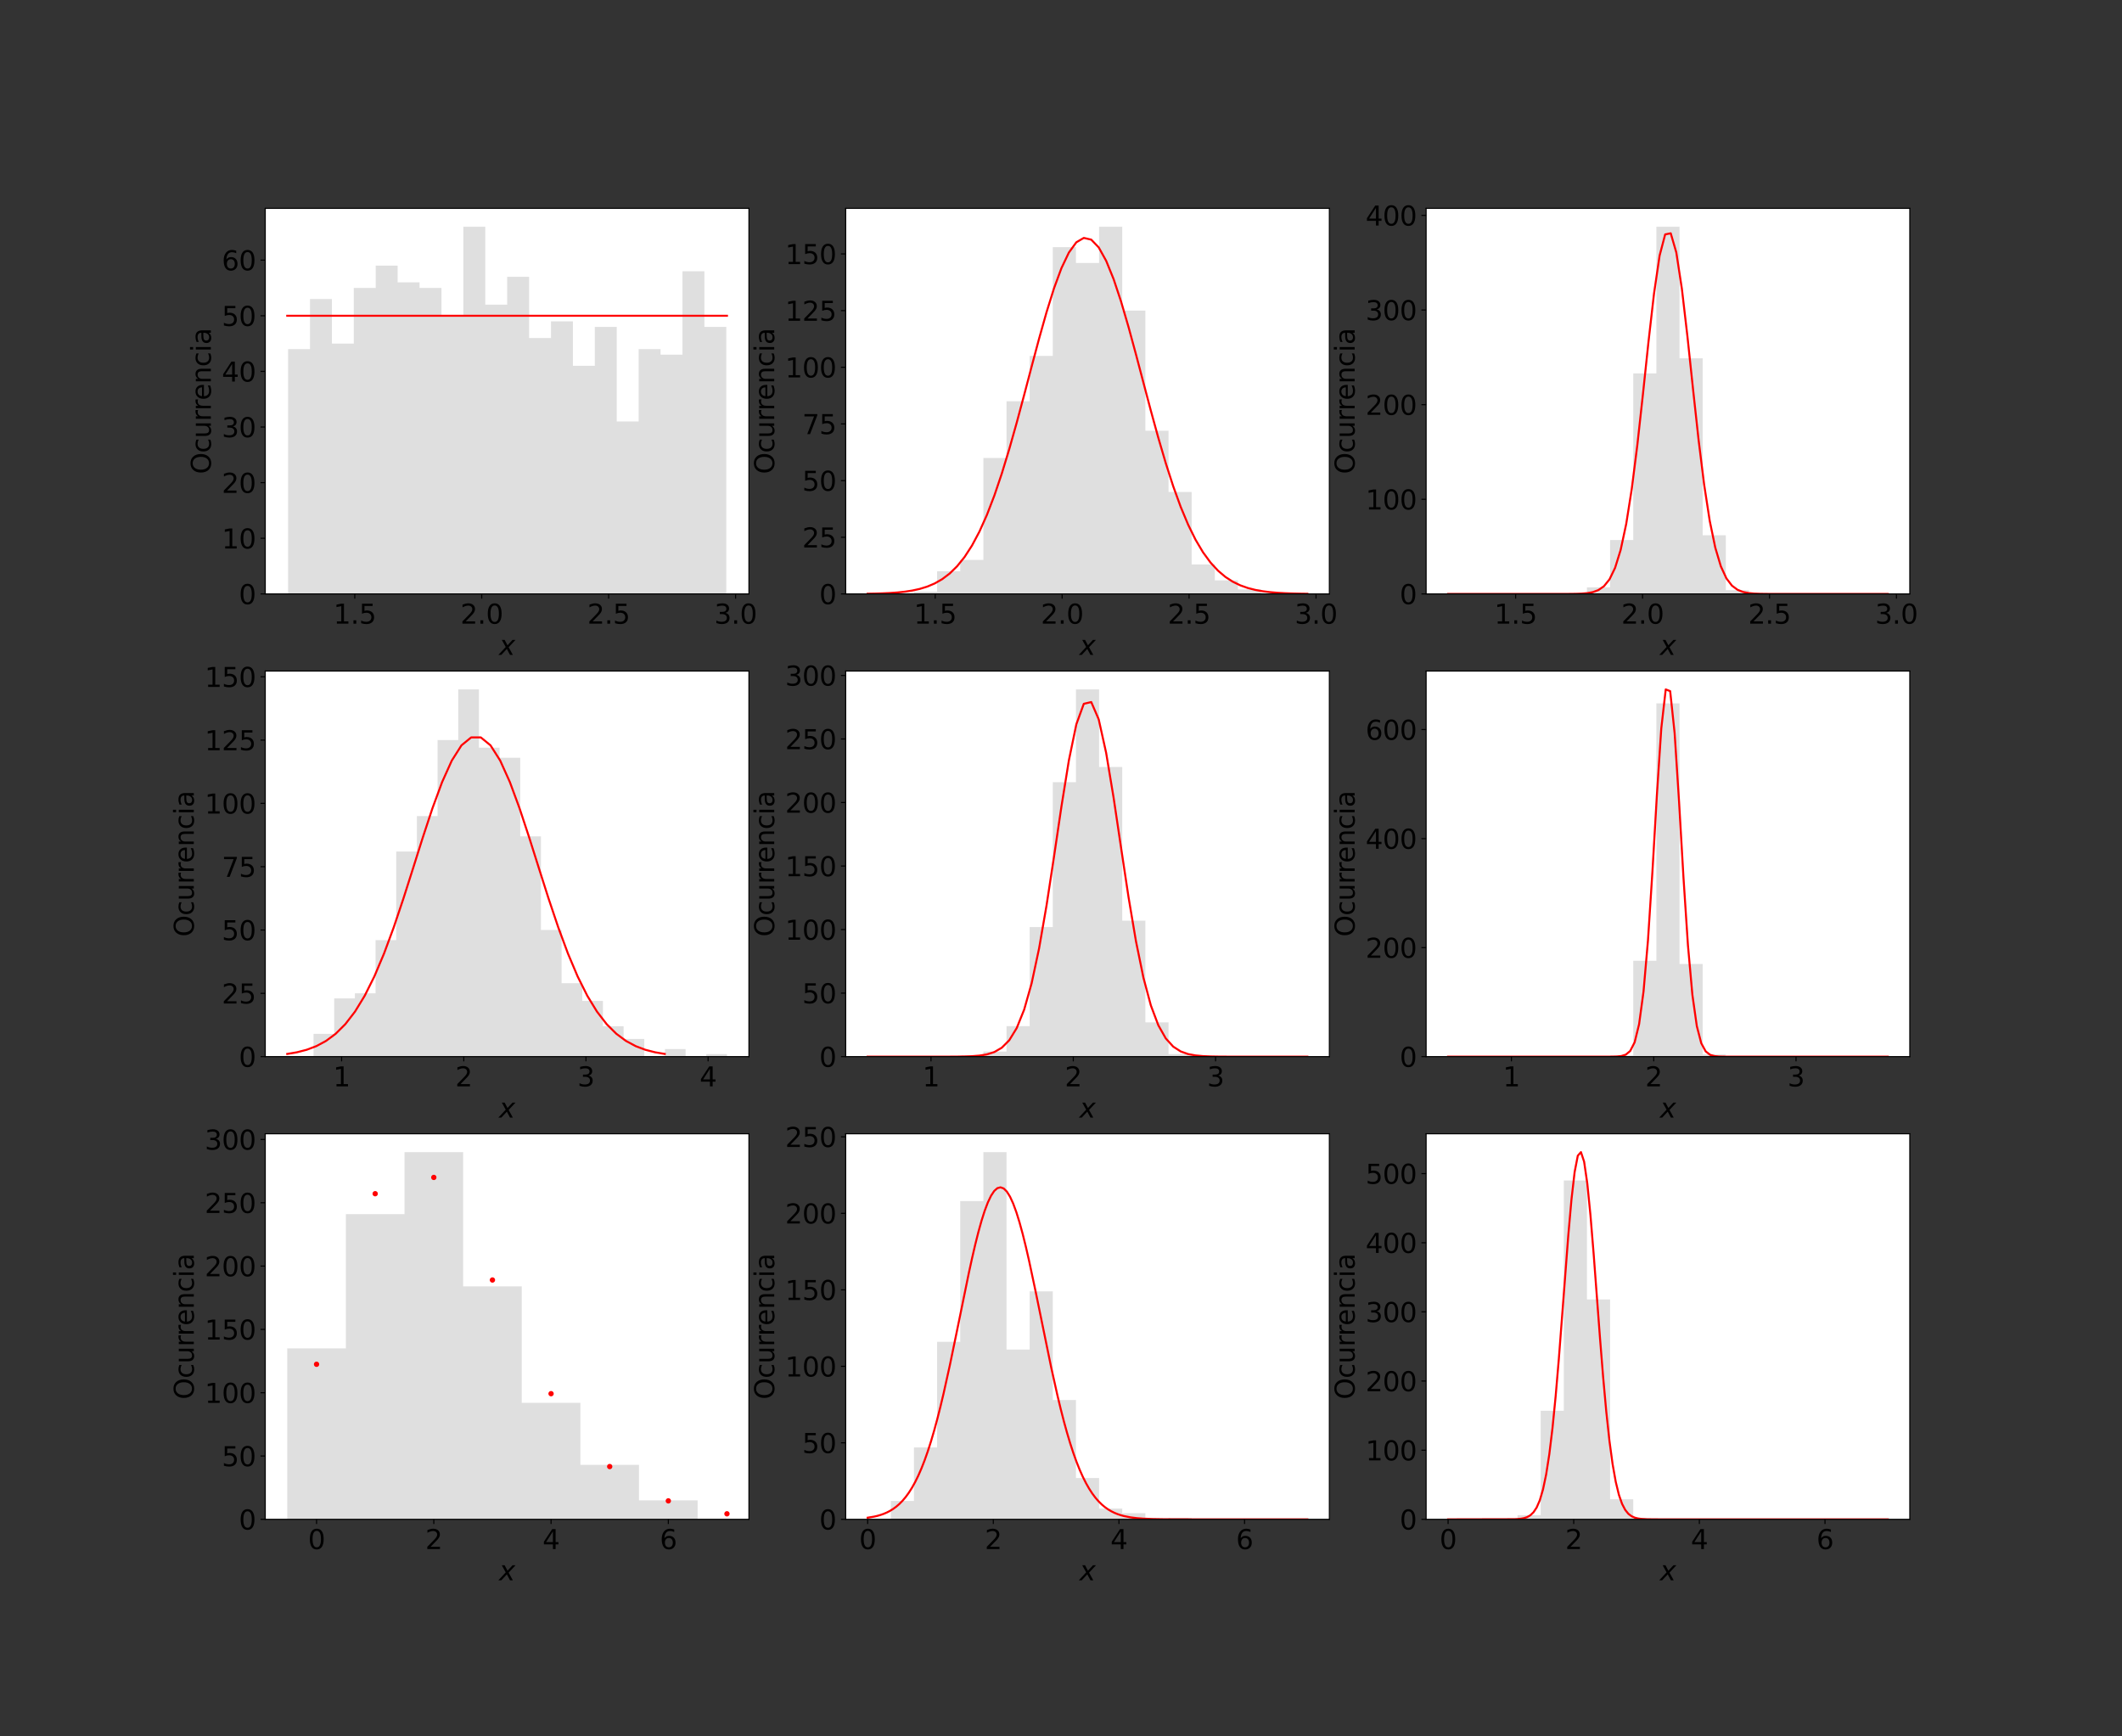 <?xml version="1.0" encoding="utf-8" standalone="no"?>
<!DOCTYPE svg PUBLIC "-//W3C//DTD SVG 1.1//EN"
  "http://www.w3.org/Graphics/SVG/1.1/DTD/svg11.dtd">
<svg xmlns:xlink="http://www.w3.org/1999/xlink" width="1584pt" height="1296pt" viewBox="0 0 1584 1296" xmlns="http://www.w3.org/2000/svg" version="1.1">
 <rect x="0" y="0" width="1584" height="1296" fill="#333333" stroke="none"/>
 <defs>
  <style type="text/css">*{stroke-linejoin: round; stroke-linecap: butt}</style>
 </defs>
 <g id="figure_1">
  <g id="patch_1">
   <path d="M 0 1296 
L 1584 1296 
L 1584 0 
L 0 0 
L 0 1296 
z
" style="fill: none"/>
  </g>
  <g id="axes_1">
   <g id="patch_2">
    <path d="M 198 443.308 
L 559.059 443.308 
L 559.059 155.52 
L 198 155.52 
z
" style="fill: #ffffff"/>
   </g>
   <g id="patch_3">
    <path d="M 215.043 443.308 
L 215.043 260.586 
L 231.399 260.586 
L 231.399 223.21 
L 247.755 223.21 
L 247.755 256.433 
L 264.11 256.433 
L 264.11 214.905 
L 280.466 214.905 
L 280.466 198.294 
L 296.821 198.294 
L 296.821 210.752 
L 313.177 210.752 
L 313.177 214.905 
L 329.533 214.905 
L 329.533 235.669 
L 345.888 235.669 
L 345.888 169.224 
L 362.244 169.224 
L 362.244 227.363 
L 378.6 227.363 
L 378.6 206.599 
L 394.955 206.599 
L 394.955 252.28 
L 411.311 252.28 
L 411.311 239.822 
L 427.666 239.822 
L 427.666 273.044 
L 444.022 273.044 
L 444.022 243.974 
L 460.378 243.974 
L 460.378 314.572 
L 476.733 314.572 
L 476.733 260.586 
L 493.089 260.586 
L 493.089 264.738 
L 509.445 264.738 
L 509.445 202.447 
L 525.8 202.447 
L 525.8 243.974 
L 542.156 243.974 
L 542.156 443.308 
L 525.8 443.308 
L 525.8 443.308 
L 509.445 443.308 
L 509.445 443.308 
L 493.089 443.308 
L 493.089 443.308 
L 476.733 443.308 
L 476.733 443.308 
L 460.378 443.308 
L 460.378 443.308 
L 444.022 443.308 
L 444.022 443.308 
L 427.666 443.308 
L 427.666 443.308 
L 411.311 443.308 
L 411.311 443.308 
L 394.955 443.308 
L 394.955 443.308 
L 378.6 443.308 
L 378.6 443.308 
L 362.244 443.308 
L 362.244 443.308 
L 345.888 443.308 
L 345.888 443.308 
L 329.533 443.308 
L 329.533 443.308 
L 313.177 443.308 
L 313.177 443.308 
L 296.821 443.308 
L 296.821 443.308 
L 280.466 443.308 
L 280.466 443.308 
L 264.11 443.308 
L 264.11 443.308 
L 247.755 443.308 
L 247.755 443.308 
L 231.399 443.308 
L 231.399 443.308 
z
" clip-path="url(#p77457ed219)" style="fill: #c0c0c0; opacity: 0.5"/>
   </g>
   <g id="matplotlib.axis_1">
    <g id="xtick_1">
     <g id="line2d_1">
      <defs>
       <path id="m8de48e0731" d="M 0 0 
L 0 3.5 
" style="stroke: #000000; stroke-width: 0.8"/>
      </defs>
      <g>
       <use xlink:href="#m8de48e0731" x="264.825" y="443.308" style="stroke: #000000; stroke-width: 0.8"/>
      </g>
     </g>
     <g id="text_1">
      <!-- 1.5 -->
      <g transform="translate(248.922 465.505)scale(0.2 -0.2)">
       <defs>
        <path id="DejaVuSans-31" d="M 794 531 
L 1825 531 
L 1825 4091 
L 703 3866 
L 703 4441 
L 1819 4666 
L 2450 4666 
L 2450 531 
L 3481 531 
L 3481 0 
L 794 0 
L 794 531 
z
" transform="scale(0.016)"/>
        <path id="DejaVuSans-2e" d="M 684 794 
L 1344 794 
L 1344 0 
L 684 0 
L 684 794 
z
" transform="scale(0.016)"/>
        <path id="DejaVuSans-35" d="M 691 4666 
L 3169 4666 
L 3169 4134 
L 1269 4134 
L 1269 2991 
Q 1406 3038 1543 3061 
Q 1681 3084 1819 3084 
Q 2600 3084 3056 2656 
Q 3513 2228 3513 1497 
Q 3513 744 3044 326 
Q 2575 -91 1722 -91 
Q 1428 -91 1123 -41 
Q 819 9 494 109 
L 494 744 
Q 775 591 1075 516 
Q 1375 441 1709 441 
Q 2250 441 2565 725 
Q 2881 1009 2881 1497 
Q 2881 1984 2565 2268 
Q 2250 2553 1709 2553 
Q 1456 2553 1204 2497 
Q 953 2441 691 2322 
L 691 4666 
z
" transform="scale(0.016)"/>
       </defs>
       <use xlink:href="#DejaVuSans-31"/>
       <use xlink:href="#DejaVuSans-2e" x="63.623"/>
       <use xlink:href="#DejaVuSans-35" x="95.41"/>
      </g>
     </g>
    </g>
    <g id="xtick_2">
     <g id="line2d_2">
      <g>
       <use xlink:href="#m8de48e0731" x="359.579" y="443.308" style="stroke: #000000; stroke-width: 0.8"/>
      </g>
     </g>
     <g id="text_2">
      <!-- 2.0 -->
      <g transform="translate(343.676 465.505)scale(0.2 -0.2)">
       <defs>
        <path id="DejaVuSans-32" d="M 1228 531 
L 3431 531 
L 3431 0 
L 469 0 
L 469 531 
Q 828 903 1448 1529 
Q 2069 2156 2228 2338 
Q 2531 2678 2651 2914 
Q 2772 3150 2772 3378 
Q 2772 3750 2511 3984 
Q 2250 4219 1831 4219 
Q 1534 4219 1204 4116 
Q 875 4013 500 3803 
L 500 4441 
Q 881 4594 1212 4672 
Q 1544 4750 1819 4750 
Q 2544 4750 2975 4387 
Q 3406 4025 3406 3419 
Q 3406 3131 3298 2873 
Q 3191 2616 2906 2266 
Q 2828 2175 2409 1742 
Q 1991 1309 1228 531 
z
" transform="scale(0.016)"/>
        <path id="DejaVuSans-30" d="M 2034 4250 
Q 1547 4250 1301 3770 
Q 1056 3291 1056 2328 
Q 1056 1369 1301 889 
Q 1547 409 2034 409 
Q 2525 409 2770 889 
Q 3016 1369 3016 2328 
Q 3016 3291 2770 3770 
Q 2525 4250 2034 4250 
z
M 2034 4750 
Q 2819 4750 3233 4129 
Q 3647 3509 3647 2328 
Q 3647 1150 3233 529 
Q 2819 -91 2034 -91 
Q 1250 -91 836 529 
Q 422 1150 422 2328 
Q 422 3509 836 4129 
Q 1250 4750 2034 4750 
z
" transform="scale(0.016)"/>
       </defs>
       <use xlink:href="#DejaVuSans-32"/>
       <use xlink:href="#DejaVuSans-2e" x="63.623"/>
       <use xlink:href="#DejaVuSans-30" x="95.41"/>
      </g>
     </g>
    </g>
    <g id="xtick_3">
     <g id="line2d_3">
      <g>
       <use xlink:href="#m8de48e0731" x="454.332" y="443.308" style="stroke: #000000; stroke-width: 0.8"/>
      </g>
     </g>
     <g id="text_3">
      <!-- 2.5 -->
      <g transform="translate(438.429 465.505)scale(0.2 -0.2)">
       <use xlink:href="#DejaVuSans-32"/>
       <use xlink:href="#DejaVuSans-2e" x="63.623"/>
       <use xlink:href="#DejaVuSans-35" x="95.41"/>
      </g>
     </g>
    </g>
    <g id="xtick_4">
     <g id="line2d_4">
      <g>
       <use xlink:href="#m8de48e0731" x="549.085" y="443.308" style="stroke: #000000; stroke-width: 0.8"/>
      </g>
     </g>
     <g id="text_4">
      <!-- 3.0 -->
      <g transform="translate(533.182 465.505)scale(0.2 -0.2)">
       <defs>
        <path id="DejaVuSans-33" d="M 2597 2516 
Q 3050 2419 3304 2112 
Q 3559 1806 3559 1356 
Q 3559 666 3084 287 
Q 2609 -91 1734 -91 
Q 1441 -91 1130 -33 
Q 819 25 488 141 
L 488 750 
Q 750 597 1062 519 
Q 1375 441 1716 441 
Q 2309 441 2620 675 
Q 2931 909 2931 1356 
Q 2931 1769 2642 2001 
Q 2353 2234 1838 2234 
L 1294 2234 
L 1294 2753 
L 1863 2753 
Q 2328 2753 2575 2939 
Q 2822 3125 2822 3475 
Q 2822 3834 2567 4026 
Q 2313 4219 1838 4219 
Q 1578 4219 1281 4162 
Q 984 4106 628 3988 
L 628 4550 
Q 988 4650 1302 4700 
Q 1616 4750 1894 4750 
Q 2613 4750 3031 4423 
Q 3450 4097 3450 3541 
Q 3450 3153 3228 2886 
Q 3006 2619 2597 2516 
z
" transform="scale(0.016)"/>
       </defs>
       <use xlink:href="#DejaVuSans-33"/>
       <use xlink:href="#DejaVuSans-2e" x="63.623"/>
       <use xlink:href="#DejaVuSans-30" x="95.41"/>
      </g>
     </g>
    </g>
    <g id="text_5">
     <!-- $x$ -->
     <g transform="translate(372.529 488.861)scale(0.2 -0.2)">
      <defs>
       <path id="DejaVuSans-Oblique-78" d="M 3841 3500 
L 2234 1784 
L 3219 0 
L 2559 0 
L 1819 1388 
L 531 0 
L -166 0 
L 1556 1844 
L 641 3500 
L 1300 3500 
L 1972 2234 
L 3144 3500 
L 3841 3500 
z
" transform="scale(0.016)"/>
      </defs>
      <use xlink:href="#DejaVuSans-Oblique-78" transform="translate(0 0.312)"/>
     </g>
    </g>
   </g>
   <g id="matplotlib.axis_2">
    <g id="ytick_1">
     <g id="line2d_5">
      <defs>
       <path id="mc04a483fc7" d="M 0 0 
L -3.5 0 
" style="stroke: #000000; stroke-width: 0.8"/>
      </defs>
      <g>
       <use xlink:href="#mc04a483fc7" x="198" y="443.308" style="stroke: #000000; stroke-width: 0.8"/>
      </g>
     </g>
     <g id="text_6">
      <!-- 0 -->
      <g transform="translate(178.275 450.907)scale(0.2 -0.2)">
       <use xlink:href="#DejaVuSans-30"/>
      </g>
     </g>
    </g>
    <g id="ytick_2">
     <g id="line2d_6">
      <g>
       <use xlink:href="#mc04a483fc7" x="198" y="401.78" style="stroke: #000000; stroke-width: 0.8"/>
      </g>
     </g>
     <g id="text_7">
      <!-- 10 -->
      <g transform="translate(165.55 409.379)scale(0.2 -0.2)">
       <use xlink:href="#DejaVuSans-31"/>
       <use xlink:href="#DejaVuSans-30" x="63.623"/>
      </g>
     </g>
    </g>
    <g id="ytick_3">
     <g id="line2d_7">
      <g>
       <use xlink:href="#mc04a483fc7" x="198" y="360.252" style="stroke: #000000; stroke-width: 0.8"/>
      </g>
     </g>
     <g id="text_8">
      <!-- 20 -->
      <g transform="translate(165.55 367.851)scale(0.2 -0.2)">
       <use xlink:href="#DejaVuSans-32"/>
       <use xlink:href="#DejaVuSans-30" x="63.623"/>
      </g>
     </g>
    </g>
    <g id="ytick_4">
     <g id="line2d_8">
      <g>
       <use xlink:href="#mc04a483fc7" x="198" y="318.725" style="stroke: #000000; stroke-width: 0.8"/>
      </g>
     </g>
     <g id="text_9">
      <!-- 30 -->
      <g transform="translate(165.55 326.323)scale(0.2 -0.2)">
       <use xlink:href="#DejaVuSans-33"/>
       <use xlink:href="#DejaVuSans-30" x="63.623"/>
      </g>
     </g>
    </g>
    <g id="ytick_5">
     <g id="line2d_9">
      <g>
       <use xlink:href="#mc04a483fc7" x="198" y="277.197" style="stroke: #000000; stroke-width: 0.8"/>
      </g>
     </g>
     <g id="text_10">
      <!-- 40 -->
      <g transform="translate(165.55 284.795)scale(0.2 -0.2)">
       <defs>
        <path id="DejaVuSans-34" d="M 2419 4116 
L 825 1625 
L 2419 1625 
L 2419 4116 
z
M 2253 4666 
L 3047 4666 
L 3047 1625 
L 3713 1625 
L 3713 1100 
L 3047 1100 
L 3047 0 
L 2419 0 
L 2419 1100 
L 313 1100 
L 313 1709 
L 2253 4666 
z
" transform="scale(0.016)"/>
       </defs>
       <use xlink:href="#DejaVuSans-34"/>
       <use xlink:href="#DejaVuSans-30" x="63.623"/>
      </g>
     </g>
    </g>
    <g id="ytick_6">
     <g id="line2d_10">
      <g>
       <use xlink:href="#mc04a483fc7" x="198" y="235.669" style="stroke: #000000; stroke-width: 0.8"/>
      </g>
     </g>
     <g id="text_11">
      <!-- 50 -->
      <g transform="translate(165.55 243.267)scale(0.2 -0.2)">
       <use xlink:href="#DejaVuSans-35"/>
       <use xlink:href="#DejaVuSans-30" x="63.623"/>
      </g>
     </g>
    </g>
    <g id="ytick_7">
     <g id="line2d_11">
      <g>
       <use xlink:href="#mc04a483fc7" x="198" y="194.141" style="stroke: #000000; stroke-width: 0.8"/>
      </g>
     </g>
     <g id="text_12">
      <!-- 60 -->
      <g transform="translate(165.55 201.739)scale(0.2 -0.2)">
       <defs>
        <path id="DejaVuSans-36" d="M 2113 2584 
Q 1688 2584 1439 2293 
Q 1191 2003 1191 1497 
Q 1191 994 1439 701 
Q 1688 409 2113 409 
Q 2538 409 2786 701 
Q 3034 994 3034 1497 
Q 3034 2003 2786 2293 
Q 2538 2584 2113 2584 
z
M 3366 4563 
L 3366 3988 
Q 3128 4100 2886 4159 
Q 2644 4219 2406 4219 
Q 1781 4219 1451 3797 
Q 1122 3375 1075 2522 
Q 1259 2794 1537 2939 
Q 1816 3084 2150 3084 
Q 2853 3084 3261 2657 
Q 3669 2231 3669 1497 
Q 3669 778 3244 343 
Q 2819 -91 2113 -91 
Q 1303 -91 875 529 
Q 447 1150 447 2328 
Q 447 3434 972 4092 
Q 1497 4750 2381 4750 
Q 2619 4750 2861 4703 
Q 3103 4656 3366 4563 
z
" transform="scale(0.016)"/>
       </defs>
       <use xlink:href="#DejaVuSans-36"/>
       <use xlink:href="#DejaVuSans-30" x="63.623"/>
      </g>
     </g>
    </g>
    <g id="text_13">
     <!-- Ocurrencia -->
     <g transform="translate(157.391 353.839)rotate(-90)scale(0.2 -0.2)">
      <defs>
       <path id="DejaVuSans-4f" d="M 2522 4238 
Q 1834 4238 1429 3725 
Q 1025 3213 1025 2328 
Q 1025 1447 1429 934 
Q 1834 422 2522 422 
Q 3209 422 3611 934 
Q 4013 1447 4013 2328 
Q 4013 3213 3611 3725 
Q 3209 4238 2522 4238 
z
M 2522 4750 
Q 3503 4750 4090 4092 
Q 4678 3434 4678 2328 
Q 4678 1225 4090 567 
Q 3503 -91 2522 -91 
Q 1538 -91 948 565 
Q 359 1222 359 2328 
Q 359 3434 948 4092 
Q 1538 4750 2522 4750 
z
" transform="scale(0.016)"/>
       <path id="DejaVuSans-63" d="M 3122 3366 
L 3122 2828 
Q 2878 2963 2633 3030 
Q 2388 3097 2138 3097 
Q 1578 3097 1268 2742 
Q 959 2388 959 1747 
Q 959 1106 1268 751 
Q 1578 397 2138 397 
Q 2388 397 2633 464 
Q 2878 531 3122 666 
L 3122 134 
Q 2881 22 2623 -34 
Q 2366 -91 2075 -91 
Q 1284 -91 818 406 
Q 353 903 353 1747 
Q 353 2603 823 3093 
Q 1294 3584 2113 3584 
Q 2378 3584 2631 3529 
Q 2884 3475 3122 3366 
z
" transform="scale(0.016)"/>
       <path id="DejaVuSans-75" d="M 544 1381 
L 544 3500 
L 1119 3500 
L 1119 1403 
Q 1119 906 1312 657 
Q 1506 409 1894 409 
Q 2359 409 2629 706 
Q 2900 1003 2900 1516 
L 2900 3500 
L 3475 3500 
L 3475 0 
L 2900 0 
L 2900 538 
Q 2691 219 2414 64 
Q 2138 -91 1772 -91 
Q 1169 -91 856 284 
Q 544 659 544 1381 
z
M 1991 3584 
L 1991 3584 
z
" transform="scale(0.016)"/>
       <path id="DejaVuSans-72" d="M 2631 2963 
Q 2534 3019 2420 3045 
Q 2306 3072 2169 3072 
Q 1681 3072 1420 2755 
Q 1159 2438 1159 1844 
L 1159 0 
L 581 0 
L 581 3500 
L 1159 3500 
L 1159 2956 
Q 1341 3275 1631 3429 
Q 1922 3584 2338 3584 
Q 2397 3584 2469 3576 
Q 2541 3569 2628 3553 
L 2631 2963 
z
" transform="scale(0.016)"/>
       <path id="DejaVuSans-65" d="M 3597 1894 
L 3597 1613 
L 953 1613 
Q 991 1019 1311 708 
Q 1631 397 2203 397 
Q 2534 397 2845 478 
Q 3156 559 3463 722 
L 3463 178 
Q 3153 47 2828 -22 
Q 2503 -91 2169 -91 
Q 1331 -91 842 396 
Q 353 884 353 1716 
Q 353 2575 817 3079 
Q 1281 3584 2069 3584 
Q 2775 3584 3186 3129 
Q 3597 2675 3597 1894 
z
M 3022 2063 
Q 3016 2534 2758 2815 
Q 2500 3097 2075 3097 
Q 1594 3097 1305 2825 
Q 1016 2553 972 2059 
L 3022 2063 
z
" transform="scale(0.016)"/>
       <path id="DejaVuSans-6e" d="M 3513 2113 
L 3513 0 
L 2938 0 
L 2938 2094 
Q 2938 2591 2744 2837 
Q 2550 3084 2163 3084 
Q 1697 3084 1428 2787 
Q 1159 2491 1159 1978 
L 1159 0 
L 581 0 
L 581 3500 
L 1159 3500 
L 1159 2956 
Q 1366 3272 1645 3428 
Q 1925 3584 2291 3584 
Q 2894 3584 3203 3211 
Q 3513 2838 3513 2113 
z
" transform="scale(0.016)"/>
       <path id="DejaVuSans-69" d="M 603 3500 
L 1178 3500 
L 1178 0 
L 603 0 
L 603 3500 
z
M 603 4863 
L 1178 4863 
L 1178 4134 
L 603 4134 
L 603 4863 
z
" transform="scale(0.016)"/>
       <path id="DejaVuSans-61" d="M 2194 1759 
Q 1497 1759 1228 1600 
Q 959 1441 959 1056 
Q 959 750 1161 570 
Q 1363 391 1709 391 
Q 2188 391 2477 730 
Q 2766 1069 2766 1631 
L 2766 1759 
L 2194 1759 
z
M 3341 1997 
L 3341 0 
L 2766 0 
L 2766 531 
Q 2569 213 2275 61 
Q 1981 -91 1556 -91 
Q 1019 -91 701 211 
Q 384 513 384 1019 
Q 384 1609 779 1909 
Q 1175 2209 1959 2209 
L 2766 2209 
L 2766 2266 
Q 2766 2663 2505 2880 
Q 2244 3097 1772 3097 
Q 1472 3097 1187 3025 
Q 903 2953 641 2809 
L 641 3341 
Q 956 3463 1253 3523 
Q 1550 3584 1831 3584 
Q 2591 3584 2966 3190 
Q 3341 2797 3341 1997 
z
" transform="scale(0.016)"/>
      </defs>
      <use xlink:href="#DejaVuSans-4f"/>
      <use xlink:href="#DejaVuSans-63" x="78.711"/>
      <use xlink:href="#DejaVuSans-75" x="133.691"/>
      <use xlink:href="#DejaVuSans-72" x="197.07"/>
      <use xlink:href="#DejaVuSans-72" x="236.434"/>
      <use xlink:href="#DejaVuSans-65" x="275.297"/>
      <use xlink:href="#DejaVuSans-6e" x="336.82"/>
      <use xlink:href="#DejaVuSans-63" x="400.199"/>
      <use xlink:href="#DejaVuSans-69" x="455.18"/>
      <use xlink:href="#DejaVuSans-61" x="482.963"/>
     </g>
    </g>
   </g>
   <g id="line2d_12">
    <path d="M 214.412 235.669 
L 231.687 235.669 
L 248.963 235.669 
L 266.238 235.669 
L 283.514 235.669 
L 300.789 235.669 
L 318.065 235.669 
L 335.341 235.669 
L 352.616 235.669 
L 369.892 235.669 
L 387.167 235.669 
L 404.443 235.669 
L 421.718 235.669 
L 438.994 235.669 
L 456.269 235.669 
L 473.545 235.669 
L 490.82 235.669 
L 508.096 235.669 
L 525.372 235.669 
L 542.647 235.669 
" clip-path="url(#p77457ed219)" style="fill: none; stroke: #ff0000; stroke-width: 1.5; stroke-linecap: square"/>
   </g>
   <g id="patch_4">
    <path d="M 198 443.308 
L 198 155.52 
" style="fill: none; stroke: #000000; stroke-width: 0.8; stroke-linejoin: miter; stroke-linecap: square"/>
   </g>
   <g id="patch_5">
    <path d="M 559.059 443.308 
L 559.059 155.52 
" style="fill: none; stroke: #000000; stroke-width: 0.8; stroke-linejoin: miter; stroke-linecap: square"/>
   </g>
   <g id="patch_6">
    <path d="M 198 443.308 
L 559.059 443.308 
" style="fill: none; stroke: #000000; stroke-width: 0.8; stroke-linejoin: miter; stroke-linecap: square"/>
   </g>
   <g id="patch_7">
    <path d="M 198 155.52 
L 559.059 155.52 
" style="fill: none; stroke: #000000; stroke-width: 0.8; stroke-linejoin: miter; stroke-linecap: square"/>
   </g>
  </g>
  <g id="axes_2">
   <g id="patch_8">
    <path d="M 631.271 443.308 
L 992.329 443.308 
L 992.329 155.52 
L 631.271 155.52 
z
" style="fill: #ffffff"/>
   </g>
   <g id="patch_9">
    <path d="M 647.682 443.308 
L 647.682 443.308 
L 664.958 443.308 
L 664.958 443.308 
L 682.233 443.308 
L 682.233 441.616 
L 699.509 441.616 
L 699.509 426.389 
L 716.785 426.389 
L 716.785 417.93 
L 734.06 417.93 
L 734.06 341.796 
L 751.336 341.796 
L 751.336 299.499 
L 768.611 299.499 
L 768.611 265.661 
L 785.887 265.661 
L 785.887 184.451 
L 803.162 184.451 
L 803.162 196.294 
L 820.438 196.294 
L 820.438 169.224 
L 837.713 169.224 
L 837.713 231.824 
L 854.989 231.824 
L 854.989 321.493 
L 872.264 321.493 
L 872.264 367.174 
L 889.54 367.174 
L 889.54 421.314 
L 906.815 421.314 
L 906.815 433.157 
L 924.091 433.157 
L 924.091 439.924 
L 941.367 439.924 
L 941.367 443.308 
L 958.642 443.308 
L 958.642 443.308 
L 975.918 443.308 
L 975.918 443.308 
L 958.642 443.308 
L 958.642 443.308 
L 941.367 443.308 
L 941.367 443.308 
L 924.091 443.308 
L 924.091 443.308 
L 906.815 443.308 
L 906.815 443.308 
L 889.54 443.308 
L 889.54 443.308 
L 872.264 443.308 
L 872.264 443.308 
L 854.989 443.308 
L 854.989 443.308 
L 837.713 443.308 
L 837.713 443.308 
L 820.438 443.308 
L 820.438 443.308 
L 803.162 443.308 
L 803.162 443.308 
L 785.887 443.308 
L 785.887 443.308 
L 768.611 443.308 
L 768.611 443.308 
L 751.336 443.308 
L 751.336 443.308 
L 734.06 443.308 
L 734.06 443.308 
L 716.785 443.308 
L 716.785 443.308 
L 699.509 443.308 
L 699.509 443.308 
L 682.233 443.308 
L 682.233 443.308 
L 664.958 443.308 
L 664.958 443.308 
z
" clip-path="url(#p77c1f5abb9)" style="fill: #c0c0c0; opacity: 0.5"/>
   </g>
   <g id="matplotlib.axis_3">
    <g id="xtick_5">
     <g id="line2d_13">
      <g>
       <use xlink:href="#m8de48e0731" x="698.096" y="443.308" style="stroke: #000000; stroke-width: 0.8"/>
      </g>
     </g>
     <g id="text_14">
      <!-- 1.5 -->
      <g transform="translate(682.193 465.505)scale(0.2 -0.2)">
       <use xlink:href="#DejaVuSans-31"/>
       <use xlink:href="#DejaVuSans-2e" x="63.623"/>
       <use xlink:href="#DejaVuSans-35" x="95.41"/>
      </g>
     </g>
    </g>
    <g id="xtick_6">
     <g id="line2d_14">
      <g>
       <use xlink:href="#m8de48e0731" x="792.849" y="443.308" style="stroke: #000000; stroke-width: 0.8"/>
      </g>
     </g>
     <g id="text_15">
      <!-- 2.0 -->
      <g transform="translate(776.946 465.505)scale(0.2 -0.2)">
       <use xlink:href="#DejaVuSans-32"/>
       <use xlink:href="#DejaVuSans-2e" x="63.623"/>
       <use xlink:href="#DejaVuSans-30" x="95.41"/>
      </g>
     </g>
    </g>
    <g id="xtick_7">
     <g id="line2d_15">
      <g>
       <use xlink:href="#m8de48e0731" x="887.603" y="443.308" style="stroke: #000000; stroke-width: 0.8"/>
      </g>
     </g>
     <g id="text_16">
      <!-- 2.5 -->
      <g transform="translate(871.7 465.505)scale(0.2 -0.2)">
       <use xlink:href="#DejaVuSans-32"/>
       <use xlink:href="#DejaVuSans-2e" x="63.623"/>
       <use xlink:href="#DejaVuSans-35" x="95.41"/>
      </g>
     </g>
    </g>
    <g id="xtick_8">
     <g id="line2d_16">
      <g>
       <use xlink:href="#m8de48e0731" x="982.356" y="443.308" style="stroke: #000000; stroke-width: 0.8"/>
      </g>
     </g>
     <g id="text_17">
      <!-- 3.0 -->
      <g transform="translate(966.453 465.505)scale(0.2 -0.2)">
       <use xlink:href="#DejaVuSans-33"/>
       <use xlink:href="#DejaVuSans-2e" x="63.623"/>
       <use xlink:href="#DejaVuSans-30" x="95.41"/>
      </g>
     </g>
    </g>
    <g id="text_18">
     <!-- $x$ -->
     <g transform="translate(805.8 488.861)scale(0.2 -0.2)">
      <use xlink:href="#DejaVuSans-Oblique-78" transform="translate(0 0.312)"/>
     </g>
    </g>
   </g>
   <g id="matplotlib.axis_4">
    <g id="ytick_8">
     <g id="line2d_17">
      <g>
       <use xlink:href="#mc04a483fc7" x="631.271" y="443.308" style="stroke: #000000; stroke-width: 0.8"/>
      </g>
     </g>
     <g id="text_19">
      <!-- 0 -->
      <g transform="translate(611.546 450.907)scale(0.2 -0.2)">
       <use xlink:href="#DejaVuSans-30"/>
      </g>
     </g>
    </g>
    <g id="ytick_9">
     <g id="line2d_18">
      <g>
       <use xlink:href="#mc04a483fc7" x="631.271" y="401.011" style="stroke: #000000; stroke-width: 0.8"/>
      </g>
     </g>
     <g id="text_20">
      <!-- 25 -->
      <g transform="translate(598.821 408.61)scale(0.2 -0.2)">
       <use xlink:href="#DejaVuSans-32"/>
       <use xlink:href="#DejaVuSans-35" x="63.623"/>
      </g>
     </g>
    </g>
    <g id="ytick_10">
     <g id="line2d_19">
      <g>
       <use xlink:href="#mc04a483fc7" x="631.271" y="358.714" style="stroke: #000000; stroke-width: 0.8"/>
      </g>
     </g>
     <g id="text_21">
      <!-- 50 -->
      <g transform="translate(598.821 366.313)scale(0.2 -0.2)">
       <use xlink:href="#DejaVuSans-35"/>
       <use xlink:href="#DejaVuSans-30" x="63.623"/>
      </g>
     </g>
    </g>
    <g id="ytick_11">
     <g id="line2d_20">
      <g>
       <use xlink:href="#mc04a483fc7" x="631.271" y="316.417" style="stroke: #000000; stroke-width: 0.8"/>
      </g>
     </g>
     <g id="text_22">
      <!-- 75 -->
      <g transform="translate(598.821 324.016)scale(0.2 -0.2)">
       <defs>
        <path id="DejaVuSans-37" d="M 525 4666 
L 3525 4666 
L 3525 4397 
L 1831 0 
L 1172 0 
L 2766 4134 
L 525 4134 
L 525 4666 
z
" transform="scale(0.016)"/>
       </defs>
       <use xlink:href="#DejaVuSans-37"/>
       <use xlink:href="#DejaVuSans-35" x="63.623"/>
      </g>
     </g>
    </g>
    <g id="ytick_12">
     <g id="line2d_21">
      <g>
       <use xlink:href="#mc04a483fc7" x="631.271" y="274.121" style="stroke: #000000; stroke-width: 0.8"/>
      </g>
     </g>
     <g id="text_23">
      <!-- 100 -->
      <g transform="translate(586.096 281.719)scale(0.2 -0.2)">
       <use xlink:href="#DejaVuSans-31"/>
       <use xlink:href="#DejaVuSans-30" x="63.623"/>
       <use xlink:href="#DejaVuSans-30" x="127.246"/>
      </g>
     </g>
    </g>
    <g id="ytick_13">
     <g id="line2d_22">
      <g>
       <use xlink:href="#mc04a483fc7" x="631.271" y="231.824" style="stroke: #000000; stroke-width: 0.8"/>
      </g>
     </g>
     <g id="text_24">
      <!-- 125 -->
      <g transform="translate(586.096 239.422)scale(0.2 -0.2)">
       <use xlink:href="#DejaVuSans-31"/>
       <use xlink:href="#DejaVuSans-32" x="63.623"/>
       <use xlink:href="#DejaVuSans-35" x="127.246"/>
      </g>
     </g>
    </g>
    <g id="ytick_14">
     <g id="line2d_23">
      <g>
       <use xlink:href="#mc04a483fc7" x="631.271" y="189.527" style="stroke: #000000; stroke-width: 0.8"/>
      </g>
     </g>
     <g id="text_25">
      <!-- 150 -->
      <g transform="translate(586.096 197.125)scale(0.2 -0.2)">
       <use xlink:href="#DejaVuSans-31"/>
       <use xlink:href="#DejaVuSans-35" x="63.623"/>
       <use xlink:href="#DejaVuSans-30" x="127.246"/>
      </g>
     </g>
    </g>
    <g id="text_26">
     <!-- Ocurrencia -->
     <g transform="translate(577.936 353.839)rotate(-90)scale(0.2 -0.2)">
      <use xlink:href="#DejaVuSans-4f"/>
      <use xlink:href="#DejaVuSans-63" x="78.711"/>
      <use xlink:href="#DejaVuSans-75" x="133.691"/>
      <use xlink:href="#DejaVuSans-72" x="197.07"/>
      <use xlink:href="#DejaVuSans-72" x="236.434"/>
      <use xlink:href="#DejaVuSans-65" x="275.297"/>
      <use xlink:href="#DejaVuSans-6e" x="336.82"/>
      <use xlink:href="#DejaVuSans-63" x="400.199"/>
      <use xlink:href="#DejaVuSans-69" x="455.18"/>
      <use xlink:href="#DejaVuSans-61" x="482.963"/>
     </g>
    </g>
   </g>
   <g id="line2d_24">
    <path d="M 647.682 443.138 
L 653.246 443.03 
L 658.809 442.859 
L 664.372 442.597 
L 669.936 442.2 
L 675.499 441.611 
L 681.062 440.754 
L 686.626 439.53 
L 692.189 437.814 
L 697.752 435.457 
L 703.315 432.279 
L 708.879 428.08 
L 714.442 422.642 
L 720.005 415.741 
L 725.569 407.164 
L 731.132 396.728 
L 736.695 384.305 
L 742.259 369.846 
L 747.822 353.407 
L 753.385 335.169 
L 758.949 315.454 
L 764.512 294.728 
L 770.075 273.592 
L 775.638 252.763 
L 781.202 233.033 
L 786.765 215.226 
L 792.328 200.139 
L 797.892 188.484 
L 803.455 180.833 
L 809.018 177.573 
L 814.582 178.87 
L 820.145 184.658 
L 825.708 194.642 
L 831.272 208.326 
L 836.835 225.051 
L 842.398 244.051 
L 847.962 264.505 
L 853.525 285.601 
L 859.088 306.585 
L 864.651 326.803 
L 870.215 345.728 
L 875.778 362.975 
L 881.341 378.304 
L 886.905 391.607 
L 892.468 402.89 
L 898.031 412.25 
L 903.595 419.851 
L 909.158 425.894 
L 914.721 430.602 
L 920.285 434.195 
L 925.848 436.884 
L 931.411 438.857 
L 936.974 440.276 
L 942.538 441.279 
L 948.101 441.973 
L 953.664 442.445 
L 959.228 442.759 
L 964.791 442.965 
L 970.354 443.098 
L 975.918 443.181 
" clip-path="url(#p77c1f5abb9)" style="fill: none; stroke: #ff0000; stroke-width: 1.5; stroke-linecap: square"/>
   </g>
   <g id="patch_10">
    <path d="M 631.271 443.308 
L 631.271 155.52 
" style="fill: none; stroke: #000000; stroke-width: 0.8; stroke-linejoin: miter; stroke-linecap: square"/>
   </g>
   <g id="patch_11">
    <path d="M 992.329 443.308 
L 992.329 155.52 
" style="fill: none; stroke: #000000; stroke-width: 0.8; stroke-linejoin: miter; stroke-linecap: square"/>
   </g>
   <g id="patch_12">
    <path d="M 631.271 443.308 
L 992.329 443.308 
" style="fill: none; stroke: #000000; stroke-width: 0.8; stroke-linejoin: miter; stroke-linecap: square"/>
   </g>
   <g id="patch_13">
    <path d="M 631.271 155.52 
L 992.329 155.52 
" style="fill: none; stroke: #000000; stroke-width: 0.8; stroke-linejoin: miter; stroke-linecap: square"/>
   </g>
  </g>
  <g id="axes_3">
   <g id="patch_14">
    <path d="M 1064.541 443.308 
L 1425.6 443.308 
L 1425.6 155.52 
L 1064.541 155.52 
z
" style="fill: #ffffff"/>
   </g>
   <g id="patch_15">
    <path d="M 1080.953 443.308 
L 1080.953 443.308 
L 1098.228 443.308 
L 1098.228 443.308 
L 1115.504 443.308 
L 1115.504 443.308 
L 1132.78 443.308 
L 1132.78 443.308 
L 1150.055 443.308 
L 1150.055 443.308 
L 1167.331 443.308 
L 1167.331 443.308 
L 1184.606 443.308 
L 1184.606 438.363 
L 1201.882 438.363 
L 1201.882 403.043 
L 1219.157 403.043 
L 1219.157 278.717 
L 1236.433 278.717 
L 1236.433 169.224 
L 1253.708 169.224 
L 1253.708 267.414 
L 1270.984 267.414 
L 1270.984 399.511 
L 1288.259 399.511 
L 1288.259 440.483 
L 1305.535 440.483 
L 1305.535 443.308 
L 1322.811 443.308 
L 1322.811 443.308 
L 1340.086 443.308 
L 1340.086 443.308 
L 1357.362 443.308 
L 1357.362 443.308 
L 1374.637 443.308 
L 1374.637 443.308 
L 1391.913 443.308 
L 1391.913 443.308 
L 1409.188 443.308 
L 1409.188 443.308 
L 1391.913 443.308 
L 1391.913 443.308 
L 1374.637 443.308 
L 1374.637 443.308 
L 1357.362 443.308 
L 1357.362 443.308 
L 1340.086 443.308 
L 1340.086 443.308 
L 1322.811 443.308 
L 1322.811 443.308 
L 1305.535 443.308 
L 1305.535 443.308 
L 1288.259 443.308 
L 1288.259 443.308 
L 1270.984 443.308 
L 1270.984 443.308 
L 1253.708 443.308 
L 1253.708 443.308 
L 1236.433 443.308 
L 1236.433 443.308 
L 1219.157 443.308 
L 1219.157 443.308 
L 1201.882 443.308 
L 1201.882 443.308 
L 1184.606 443.308 
L 1184.606 443.308 
L 1167.331 443.308 
L 1167.331 443.308 
L 1150.055 443.308 
L 1150.055 443.308 
L 1132.78 443.308 
L 1132.78 443.308 
L 1115.504 443.308 
L 1115.504 443.308 
L 1098.228 443.308 
L 1098.228 443.308 
z
" clip-path="url(#pa055ef1445)" style="fill: #c0c0c0; opacity: 0.5"/>
   </g>
   <g id="matplotlib.axis_5">
    <g id="xtick_9">
     <g id="line2d_25">
      <g>
       <use xlink:href="#m8de48e0731" x="1131.367" y="443.308" style="stroke: #000000; stroke-width: 0.8"/>
      </g>
     </g>
     <g id="text_27">
      <!-- 1.5 -->
      <g transform="translate(1115.463 465.505)scale(0.2 -0.2)">
       <use xlink:href="#DejaVuSans-31"/>
       <use xlink:href="#DejaVuSans-2e" x="63.623"/>
       <use xlink:href="#DejaVuSans-35" x="95.41"/>
      </g>
     </g>
    </g>
    <g id="xtick_10">
     <g id="line2d_26">
      <g>
       <use xlink:href="#m8de48e0731" x="1226.12" y="443.308" style="stroke: #000000; stroke-width: 0.8"/>
      </g>
     </g>
     <g id="text_28">
      <!-- 2.0 -->
      <g transform="translate(1210.217 465.505)scale(0.2 -0.2)">
       <use xlink:href="#DejaVuSans-32"/>
       <use xlink:href="#DejaVuSans-2e" x="63.623"/>
       <use xlink:href="#DejaVuSans-30" x="95.41"/>
      </g>
     </g>
    </g>
    <g id="xtick_11">
     <g id="line2d_27">
      <g>
       <use xlink:href="#m8de48e0731" x="1320.873" y="443.308" style="stroke: #000000; stroke-width: 0.8"/>
      </g>
     </g>
     <g id="text_29">
      <!-- 2.5 -->
      <g transform="translate(1304.97 465.505)scale(0.2 -0.2)">
       <use xlink:href="#DejaVuSans-32"/>
       <use xlink:href="#DejaVuSans-2e" x="63.623"/>
       <use xlink:href="#DejaVuSans-35" x="95.41"/>
      </g>
     </g>
    </g>
    <g id="xtick_12">
     <g id="line2d_28">
      <g>
       <use xlink:href="#m8de48e0731" x="1415.627" y="443.308" style="stroke: #000000; stroke-width: 0.8"/>
      </g>
     </g>
     <g id="text_30">
      <!-- 3.0 -->
      <g transform="translate(1399.724 465.505)scale(0.2 -0.2)">
       <use xlink:href="#DejaVuSans-33"/>
       <use xlink:href="#DejaVuSans-2e" x="63.623"/>
       <use xlink:href="#DejaVuSans-30" x="95.41"/>
      </g>
     </g>
    </g>
    <g id="text_31">
     <!-- $x$ -->
     <g transform="translate(1239.071 488.861)scale(0.2 -0.2)">
      <use xlink:href="#DejaVuSans-Oblique-78" transform="translate(0 0.312)"/>
     </g>
    </g>
   </g>
   <g id="matplotlib.axis_6">
    <g id="ytick_15">
     <g id="line2d_29">
      <g>
       <use xlink:href="#mc04a483fc7" x="1064.541" y="443.308" style="stroke: #000000; stroke-width: 0.8"/>
      </g>
     </g>
     <g id="text_32">
      <!-- 0 -->
      <g transform="translate(1044.816 450.907)scale(0.2 -0.2)">
       <use xlink:href="#DejaVuSans-30"/>
      </g>
     </g>
    </g>
    <g id="ytick_16">
     <g id="line2d_30">
      <g>
       <use xlink:href="#mc04a483fc7" x="1064.541" y="372.668" style="stroke: #000000; stroke-width: 0.8"/>
      </g>
     </g>
     <g id="text_33">
      <!-- 100 -->
      <g transform="translate(1019.366 380.266)scale(0.2 -0.2)">
       <use xlink:href="#DejaVuSans-31"/>
       <use xlink:href="#DejaVuSans-30" x="63.623"/>
       <use xlink:href="#DejaVuSans-30" x="127.246"/>
      </g>
     </g>
    </g>
    <g id="ytick_17">
     <g id="line2d_31">
      <g>
       <use xlink:href="#mc04a483fc7" x="1064.541" y="302.028" style="stroke: #000000; stroke-width: 0.8"/>
      </g>
     </g>
     <g id="text_34">
      <!-- 200 -->
      <g transform="translate(1019.366 309.626)scale(0.2 -0.2)">
       <use xlink:href="#DejaVuSans-32"/>
       <use xlink:href="#DejaVuSans-30" x="63.623"/>
       <use xlink:href="#DejaVuSans-30" x="127.246"/>
      </g>
     </g>
    </g>
    <g id="ytick_18">
     <g id="line2d_32">
      <g>
       <use xlink:href="#mc04a483fc7" x="1064.541" y="231.388" style="stroke: #000000; stroke-width: 0.8"/>
      </g>
     </g>
     <g id="text_35">
      <!-- 300 -->
      <g transform="translate(1019.366 238.986)scale(0.2 -0.2)">
       <use xlink:href="#DejaVuSans-33"/>
       <use xlink:href="#DejaVuSans-30" x="63.623"/>
       <use xlink:href="#DejaVuSans-30" x="127.246"/>
      </g>
     </g>
    </g>
    <g id="ytick_19">
     <g id="line2d_33">
      <g>
       <use xlink:href="#mc04a483fc7" x="1064.541" y="160.747" style="stroke: #000000; stroke-width: 0.8"/>
      </g>
     </g>
     <g id="text_36">
      <!-- 400 -->
      <g transform="translate(1019.366 168.346)scale(0.2 -0.2)">
       <use xlink:href="#DejaVuSans-34"/>
       <use xlink:href="#DejaVuSans-30" x="63.623"/>
       <use xlink:href="#DejaVuSans-30" x="127.246"/>
      </g>
     </g>
    </g>
    <g id="text_37">
     <!-- Ocurrencia -->
     <g transform="translate(1011.207 353.839)rotate(-90)scale(0.2 -0.2)">
      <use xlink:href="#DejaVuSans-4f"/>
      <use xlink:href="#DejaVuSans-63" x="78.711"/>
      <use xlink:href="#DejaVuSans-75" x="133.691"/>
      <use xlink:href="#DejaVuSans-72" x="197.07"/>
      <use xlink:href="#DejaVuSans-72" x="236.434"/>
      <use xlink:href="#DejaVuSans-65" x="275.297"/>
      <use xlink:href="#DejaVuSans-6e" x="336.82"/>
      <use xlink:href="#DejaVuSans-63" x="400.199"/>
      <use xlink:href="#DejaVuSans-69" x="455.18"/>
      <use xlink:href="#DejaVuSans-61" x="482.963"/>
     </g>
    </g>
   </g>
   <g id="line2d_34">
    <path d="M 1080.953 443.308 
L 1085.108 443.308 
L 1089.263 443.308 
L 1093.418 443.308 
L 1097.572 443.308 
L 1101.727 443.308 
L 1105.882 443.308 
L 1110.037 443.308 
L 1114.192 443.308 
L 1118.347 443.308 
L 1122.502 443.308 
L 1126.657 443.308 
L 1130.811 443.308 
L 1134.966 443.308 
L 1139.121 443.308 
L 1143.276 443.308 
L 1147.431 443.308 
L 1151.586 443.308 
L 1155.741 443.308 
L 1159.896 443.307 
L 1164.05 443.304 
L 1168.205 443.295 
L 1172.36 443.271 
L 1176.515 443.208 
L 1180.67 443.056 
L 1184.825 442.706 
L 1188.98 441.954 
L 1193.135 440.433 
L 1197.29 437.545 
L 1201.444 432.406 
L 1205.599 423.838 
L 1209.754 410.485 
L 1213.909 391.077 
L 1218.064 364.853 
L 1222.219 332.067 
L 1226.374 294.421 
L 1230.529 255.204 
L 1234.683 218.978 
L 1238.838 190.771 
L 1242.993 174.952 
L 1247.148 174.126 
L 1251.303 188.431 
L 1255.458 215.504 
L 1259.613 251.113 
L 1263.768 290.244 
L 1267.922 328.241 
L 1272.077 361.654 
L 1276.232 388.613 
L 1280.387 408.724 
L 1284.542 422.666 
L 1288.697 431.679 
L 1292.852 437.123 
L 1297.007 440.203 
L 1301.161 441.837 
L 1305.316 442.65 
L 1309.471 443.03 
L 1313.626 443.197 
L 1317.781 443.267 
L 1321.936 443.293 
L 1326.091 443.303 
L 1330.246 443.307 
L 1334.4 443.308 
L 1338.555 443.308 
L 1342.71 443.308 
L 1346.865 443.308 
L 1351.02 443.308 
L 1355.175 443.308 
L 1359.33 443.308 
L 1363.485 443.308 
L 1367.639 443.308 
L 1371.794 443.308 
L 1375.949 443.308 
L 1380.104 443.308 
L 1384.259 443.308 
L 1388.414 443.308 
L 1392.569 443.308 
L 1396.724 443.308 
L 1400.878 443.308 
L 1405.033 443.308 
L 1409.188 443.308 
" clip-path="url(#pa055ef1445)" style="fill: none; stroke: #ff0000; stroke-width: 1.5; stroke-linecap: square"/>
   </g>
   <g id="patch_16">
    <path d="M 1064.541 443.308 
L 1064.541 155.52 
" style="fill: none; stroke: #000000; stroke-width: 0.8; stroke-linejoin: miter; stroke-linecap: square"/>
   </g>
   <g id="patch_17">
    <path d="M 1425.6 443.308 
L 1425.6 155.52 
" style="fill: none; stroke: #000000; stroke-width: 0.8; stroke-linejoin: miter; stroke-linecap: square"/>
   </g>
   <g id="patch_18">
    <path d="M 1064.541 443.308 
L 1425.6 443.308 
" style="fill: none; stroke: #000000; stroke-width: 0.8; stroke-linejoin: miter; stroke-linecap: square"/>
   </g>
   <g id="patch_19">
    <path d="M 1064.541 155.52 
L 1425.6 155.52 
" style="fill: none; stroke: #000000; stroke-width: 0.8; stroke-linejoin: miter; stroke-linecap: square"/>
   </g>
  </g>
  <g id="axes_4">
   <g id="patch_20">
    <path d="M 198 788.654 
L 559.059 788.654 
L 559.059 500.866 
L 198 500.866 
z
" style="fill: #ffffff"/>
   </g>
   <g id="patch_21">
    <path d="M 234.053 788.654 
L 234.053 771.642 
L 249.483 771.642 
L 249.483 745.179 
L 264.913 745.179 
L 264.913 741.398 
L 280.342 741.398 
L 280.342 701.703 
L 295.772 701.703 
L 295.772 635.545 
L 311.202 635.545 
L 311.202 609.082 
L 326.631 609.082 
L 326.631 552.375 
L 342.061 552.375 
L 342.061 514.57 
L 357.491 514.57 
L 357.491 558.045 
L 372.921 558.045 
L 372.921 565.606 
L 388.35 565.606 
L 388.35 624.204 
L 403.78 624.204 
L 403.78 694.142 
L 419.21 694.142 
L 419.21 733.837 
L 434.639 733.837 
L 434.639 747.069 
L 450.069 747.069 
L 450.069 765.971 
L 465.499 765.971 
L 465.499 775.422 
L 480.928 775.422 
L 480.928 788.654 
L 496.358 788.654 
L 496.358 782.983 
L 511.788 782.983 
L 511.788 788.654 
L 527.217 788.654 
L 527.217 786.764 
L 542.647 786.764 
L 542.647 788.654 
L 527.217 788.654 
L 527.217 788.654 
L 511.788 788.654 
L 511.788 788.654 
L 496.358 788.654 
L 496.358 788.654 
L 480.928 788.654 
L 480.928 788.654 
L 465.499 788.654 
L 465.499 788.654 
L 450.069 788.654 
L 450.069 788.654 
L 434.639 788.654 
L 434.639 788.654 
L 419.21 788.654 
L 419.21 788.654 
L 403.78 788.654 
L 403.78 788.654 
L 388.35 788.654 
L 388.35 788.654 
L 372.921 788.654 
L 372.921 788.654 
L 357.491 788.654 
L 357.491 788.654 
L 342.061 788.654 
L 342.061 788.654 
L 326.631 788.654 
L 326.631 788.654 
L 311.202 788.654 
L 311.202 788.654 
L 295.772 788.654 
L 295.772 788.654 
L 280.342 788.654 
L 280.342 788.654 
L 264.913 788.654 
L 264.913 788.654 
L 249.483 788.654 
L 249.483 788.654 
z
" clip-path="url(#p3ed1d30fec)" style="fill: #c0c0c0; opacity: 0.5"/>
   </g>
   <g id="matplotlib.axis_7">
    <g id="xtick_13">
     <g id="line2d_35">
      <g>
       <use xlink:href="#m8de48e0731" x="255.002" y="788.654" style="stroke: #000000; stroke-width: 0.8"/>
      </g>
     </g>
     <g id="text_38">
      <!-- 1 -->
      <g transform="translate(248.639 810.851)scale(0.2 -0.2)">
       <use xlink:href="#DejaVuSans-31"/>
      </g>
     </g>
    </g>
    <g id="xtick_14">
     <g id="line2d_36">
      <g>
       <use xlink:href="#m8de48e0731" x="346.192" y="788.654" style="stroke: #000000; stroke-width: 0.8"/>
      </g>
     </g>
     <g id="text_39">
      <!-- 2 -->
      <g transform="translate(339.83 810.851)scale(0.2 -0.2)">
       <use xlink:href="#DejaVuSans-32"/>
      </g>
     </g>
    </g>
    <g id="xtick_15">
     <g id="line2d_37">
      <g>
       <use xlink:href="#m8de48e0731" x="437.382" y="788.654" style="stroke: #000000; stroke-width: 0.8"/>
      </g>
     </g>
     <g id="text_40">
      <!-- 3 -->
      <g transform="translate(431.02 810.851)scale(0.2 -0.2)">
       <use xlink:href="#DejaVuSans-33"/>
      </g>
     </g>
    </g>
    <g id="xtick_16">
     <g id="line2d_38">
      <g>
       <use xlink:href="#m8de48e0731" x="528.572" y="788.654" style="stroke: #000000; stroke-width: 0.8"/>
      </g>
     </g>
     <g id="text_41">
      <!-- 4 -->
      <g transform="translate(522.21 810.851)scale(0.2 -0.2)">
       <use xlink:href="#DejaVuSans-34"/>
      </g>
     </g>
    </g>
    <g id="text_42">
     <!-- $x$ -->
     <g transform="translate(372.529 834.207)scale(0.2 -0.2)">
      <use xlink:href="#DejaVuSans-Oblique-78" transform="translate(0 0.312)"/>
     </g>
    </g>
   </g>
   <g id="matplotlib.axis_8">
    <g id="ytick_20">
     <g id="line2d_39">
      <g>
       <use xlink:href="#mc04a483fc7" x="198" y="788.654" style="stroke: #000000; stroke-width: 0.8"/>
      </g>
     </g>
     <g id="text_43">
      <!-- 0 -->
      <g transform="translate(178.275 796.253)scale(0.2 -0.2)">
       <use xlink:href="#DejaVuSans-30"/>
      </g>
     </g>
    </g>
    <g id="ytick_21">
     <g id="line2d_40">
      <g>
       <use xlink:href="#mc04a483fc7" x="198" y="741.398" style="stroke: #000000; stroke-width: 0.8"/>
      </g>
     </g>
     <g id="text_44">
      <!-- 25 -->
      <g transform="translate(165.55 748.997)scale(0.2 -0.2)">
       <use xlink:href="#DejaVuSans-32"/>
       <use xlink:href="#DejaVuSans-35" x="63.623"/>
      </g>
     </g>
    </g>
    <g id="ytick_22">
     <g id="line2d_41">
      <g>
       <use xlink:href="#mc04a483fc7" x="198" y="694.142" style="stroke: #000000; stroke-width: 0.8"/>
      </g>
     </g>
     <g id="text_45">
      <!-- 50 -->
      <g transform="translate(165.55 701.741)scale(0.2 -0.2)">
       <use xlink:href="#DejaVuSans-35"/>
       <use xlink:href="#DejaVuSans-30" x="63.623"/>
      </g>
     </g>
    </g>
    <g id="ytick_23">
     <g id="line2d_42">
      <g>
       <use xlink:href="#mc04a483fc7" x="198" y="646.887" style="stroke: #000000; stroke-width: 0.8"/>
      </g>
     </g>
     <g id="text_46">
      <!-- 75 -->
      <g transform="translate(165.55 654.485)scale(0.2 -0.2)">
       <use xlink:href="#DejaVuSans-37"/>
       <use xlink:href="#DejaVuSans-35" x="63.623"/>
      </g>
     </g>
    </g>
    <g id="ytick_24">
     <g id="line2d_43">
      <g>
       <use xlink:href="#mc04a483fc7" x="198" y="599.631" style="stroke: #000000; stroke-width: 0.8"/>
      </g>
     </g>
     <g id="text_47">
      <!-- 100 -->
      <g transform="translate(152.825 607.229)scale(0.2 -0.2)">
       <use xlink:href="#DejaVuSans-31"/>
       <use xlink:href="#DejaVuSans-30" x="63.623"/>
       <use xlink:href="#DejaVuSans-30" x="127.246"/>
      </g>
     </g>
    </g>
    <g id="ytick_25">
     <g id="line2d_44">
      <g>
       <use xlink:href="#mc04a483fc7" x="198" y="552.375" style="stroke: #000000; stroke-width: 0.8"/>
      </g>
     </g>
     <g id="text_48">
      <!-- 125 -->
      <g transform="translate(152.825 559.973)scale(0.2 -0.2)">
       <use xlink:href="#DejaVuSans-31"/>
       <use xlink:href="#DejaVuSans-32" x="63.623"/>
       <use xlink:href="#DejaVuSans-35" x="127.246"/>
      </g>
     </g>
    </g>
    <g id="ytick_26">
     <g id="line2d_45">
      <g>
       <use xlink:href="#mc04a483fc7" x="198" y="505.119" style="stroke: #000000; stroke-width: 0.8"/>
      </g>
     </g>
     <g id="text_49">
      <!-- 150 -->
      <g transform="translate(152.825 512.717)scale(0.2 -0.2)">
       <use xlink:href="#DejaVuSans-31"/>
       <use xlink:href="#DejaVuSans-35" x="63.623"/>
       <use xlink:href="#DejaVuSans-30" x="127.246"/>
      </g>
     </g>
    </g>
    <g id="text_50">
     <!-- Ocurrencia -->
     <g transform="translate(144.666 699.185)rotate(-90)scale(0.2 -0.2)">
      <use xlink:href="#DejaVuSans-4f"/>
      <use xlink:href="#DejaVuSans-63" x="78.711"/>
      <use xlink:href="#DejaVuSans-75" x="133.691"/>
      <use xlink:href="#DejaVuSans-72" x="197.07"/>
      <use xlink:href="#DejaVuSans-72" x="236.434"/>
      <use xlink:href="#DejaVuSans-65" x="275.297"/>
      <use xlink:href="#DejaVuSans-6e" x="336.82"/>
      <use xlink:href="#DejaVuSans-63" x="400.199"/>
      <use xlink:href="#DejaVuSans-69" x="455.18"/>
      <use xlink:href="#DejaVuSans-61" x="482.963"/>
     </g>
    </g>
   </g>
   <g id="line2d_46">
    <path d="M 214.412 786.637 
L 221.637 785.403 
L 228.863 783.545 
L 236.089 780.825 
L 243.314 776.953 
L 250.54 771.6 
L 257.765 764.414 
L 264.991 755.056 
L 272.217 743.239 
L 279.442 728.789 
L 286.668 711.698 
L 293.893 692.181 
L 301.119 670.715 
L 308.345 648.047 
L 315.57 625.181 
L 322.796 603.309 
L 330.021 583.723 
L 337.247 567.687 
L 344.473 556.304 
L 351.698 550.395 
L 358.924 550.395 
L 366.149 556.304 
L 373.375 567.687 
L 380.601 583.723 
L 387.826 603.309 
L 395.052 625.181 
L 402.277 648.047 
L 409.503 670.715 
L 416.729 692.181 
L 423.954 711.698 
L 431.18 728.789 
L 438.405 743.239 
L 445.631 755.056 
L 452.857 764.414 
L 460.082 771.6 
L 467.308 776.953 
L 474.534 780.825 
L 481.759 783.545 
L 488.985 785.403 
L 496.21 786.637 
" clip-path="url(#p3ed1d30fec)" style="fill: none; stroke: #ff0000; stroke-width: 1.5; stroke-linecap: square"/>
   </g>
   <g id="patch_22">
    <path d="M 198 788.654 
L 198 500.866 
" style="fill: none; stroke: #000000; stroke-width: 0.8; stroke-linejoin: miter; stroke-linecap: square"/>
   </g>
   <g id="patch_23">
    <path d="M 559.059 788.654 
L 559.059 500.866 
" style="fill: none; stroke: #000000; stroke-width: 0.8; stroke-linejoin: miter; stroke-linecap: square"/>
   </g>
   <g id="patch_24">
    <path d="M 198 788.654 
L 559.059 788.654 
" style="fill: none; stroke: #000000; stroke-width: 0.8; stroke-linejoin: miter; stroke-linecap: square"/>
   </g>
   <g id="patch_25">
    <path d="M 198 500.866 
L 559.059 500.866 
" style="fill: none; stroke: #000000; stroke-width: 0.8; stroke-linejoin: miter; stroke-linecap: square"/>
   </g>
  </g>
  <g id="axes_5">
   <g id="patch_26">
    <path d="M 631.271 788.654 
L 992.329 788.654 
L 992.329 500.866 
L 631.271 500.866 
z
" style="fill: #ffffff"/>
   </g>
   <g id="patch_27">
    <path d="M 647.682 788.654 
L 647.682 788.654 
L 664.958 788.654 
L 664.958 788.654 
L 682.233 788.654 
L 682.233 788.654 
L 699.509 788.654 
L 699.509 788.654 
L 716.785 788.654 
L 716.785 787.706 
L 734.06 787.706 
L 734.06 784.861 
L 751.336 784.861 
L 751.336 765.893 
L 768.611 765.893 
L 768.611 691.919 
L 785.887 691.919 
L 785.887 583.802 
L 803.162 583.802 
L 803.162 514.57 
L 820.438 514.57 
L 820.438 572.422 
L 837.713 572.422 
L 837.713 687.177 
L 854.989 687.177 
L 854.989 763.048 
L 872.264 763.048 
L 872.264 786.757 
L 889.54 786.757 
L 889.54 788.654 
L 906.815 788.654 
L 906.815 788.654 
L 924.091 788.654 
L 924.091 788.654 
L 941.367 788.654 
L 941.367 788.654 
L 958.642 788.654 
L 958.642 788.654 
L 975.918 788.654 
L 975.918 788.654 
L 958.642 788.654 
L 958.642 788.654 
L 941.367 788.654 
L 941.367 788.654 
L 924.091 788.654 
L 924.091 788.654 
L 906.815 788.654 
L 906.815 788.654 
L 889.54 788.654 
L 889.54 788.654 
L 872.264 788.654 
L 872.264 788.654 
L 854.989 788.654 
L 854.989 788.654 
L 837.713 788.654 
L 837.713 788.654 
L 820.438 788.654 
L 820.438 788.654 
L 803.162 788.654 
L 803.162 788.654 
L 785.887 788.654 
L 785.887 788.654 
L 768.611 788.654 
L 768.611 788.654 
L 751.336 788.654 
L 751.336 788.654 
L 734.06 788.654 
L 734.06 788.654 
L 716.785 788.654 
L 716.785 788.654 
L 699.509 788.654 
L 699.509 788.654 
L 682.233 788.654 
L 682.233 788.654 
L 664.958 788.654 
L 664.958 788.654 
z
" clip-path="url(#pec46a845a7)" style="fill: #c0c0c0; opacity: 0.5"/>
   </g>
   <g id="matplotlib.axis_9">
    <g id="xtick_17">
     <g id="line2d_47">
      <g>
       <use xlink:href="#m8de48e0731" x="694.961" y="788.654" style="stroke: #000000; stroke-width: 0.8"/>
      </g>
     </g>
     <g id="text_51">
      <!-- 1 -->
      <g transform="translate(688.599 810.851)scale(0.2 -0.2)">
       <use xlink:href="#DejaVuSans-31"/>
      </g>
     </g>
    </g>
    <g id="xtick_18">
     <g id="line2d_48">
      <g>
       <use xlink:href="#m8de48e0731" x="801.178" y="788.654" style="stroke: #000000; stroke-width: 0.8"/>
      </g>
     </g>
     <g id="text_52">
      <!-- 2 -->
      <g transform="translate(794.816 810.851)scale(0.2 -0.2)">
       <use xlink:href="#DejaVuSans-32"/>
      </g>
     </g>
    </g>
    <g id="xtick_19">
     <g id="line2d_49">
      <g>
       <use xlink:href="#m8de48e0731" x="907.395" y="788.654" style="stroke: #000000; stroke-width: 0.8"/>
      </g>
     </g>
     <g id="text_53">
      <!-- 3 -->
      <g transform="translate(901.033 810.851)scale(0.2 -0.2)">
       <use xlink:href="#DejaVuSans-33"/>
      </g>
     </g>
    </g>
    <g id="text_54">
     <!-- $x$ -->
     <g transform="translate(805.8 834.207)scale(0.2 -0.2)">
      <use xlink:href="#DejaVuSans-Oblique-78" transform="translate(0 0.312)"/>
     </g>
    </g>
   </g>
   <g id="matplotlib.axis_10">
    <g id="ytick_27">
     <g id="line2d_50">
      <g>
       <use xlink:href="#mc04a483fc7" x="631.271" y="788.654" style="stroke: #000000; stroke-width: 0.8"/>
      </g>
     </g>
     <g id="text_55">
      <!-- 0 -->
      <g transform="translate(611.546 796.253)scale(0.2 -0.2)">
       <use xlink:href="#DejaVuSans-30"/>
      </g>
     </g>
    </g>
    <g id="ytick_28">
     <g id="line2d_51">
      <g>
       <use xlink:href="#mc04a483fc7" x="631.271" y="741.235" style="stroke: #000000; stroke-width: 0.8"/>
      </g>
     </g>
     <g id="text_56">
      <!-- 50 -->
      <g transform="translate(598.821 748.833)scale(0.2 -0.2)">
       <use xlink:href="#DejaVuSans-35"/>
       <use xlink:href="#DejaVuSans-30" x="63.623"/>
      </g>
     </g>
    </g>
    <g id="ytick_29">
     <g id="line2d_52">
      <g>
       <use xlink:href="#mc04a483fc7" x="631.271" y="693.815" style="stroke: #000000; stroke-width: 0.8"/>
      </g>
     </g>
     <g id="text_57">
      <!-- 100 -->
      <g transform="translate(586.096 701.414)scale(0.2 -0.2)">
       <use xlink:href="#DejaVuSans-31"/>
       <use xlink:href="#DejaVuSans-30" x="63.623"/>
       <use xlink:href="#DejaVuSans-30" x="127.246"/>
      </g>
     </g>
    </g>
    <g id="ytick_30">
     <g id="line2d_53">
      <g>
       <use xlink:href="#mc04a483fc7" x="631.271" y="646.396" style="stroke: #000000; stroke-width: 0.8"/>
      </g>
     </g>
     <g id="text_58">
      <!-- 150 -->
      <g transform="translate(586.096 653.994)scale(0.2 -0.2)">
       <use xlink:href="#DejaVuSans-31"/>
       <use xlink:href="#DejaVuSans-35" x="63.623"/>
       <use xlink:href="#DejaVuSans-30" x="127.246"/>
      </g>
     </g>
    </g>
    <g id="ytick_31">
     <g id="line2d_54">
      <g>
       <use xlink:href="#mc04a483fc7" x="631.271" y="598.977" style="stroke: #000000; stroke-width: 0.8"/>
      </g>
     </g>
     <g id="text_59">
      <!-- 200 -->
      <g transform="translate(586.096 606.575)scale(0.2 -0.2)">
       <use xlink:href="#DejaVuSans-32"/>
       <use xlink:href="#DejaVuSans-30" x="63.623"/>
       <use xlink:href="#DejaVuSans-30" x="127.246"/>
      </g>
     </g>
    </g>
    <g id="ytick_32">
     <g id="line2d_55">
      <g>
       <use xlink:href="#mc04a483fc7" x="631.271" y="551.557" style="stroke: #000000; stroke-width: 0.8"/>
      </g>
     </g>
     <g id="text_60">
      <!-- 250 -->
      <g transform="translate(586.096 559.156)scale(0.2 -0.2)">
       <use xlink:href="#DejaVuSans-32"/>
       <use xlink:href="#DejaVuSans-35" x="63.623"/>
       <use xlink:href="#DejaVuSans-30" x="127.246"/>
      </g>
     </g>
    </g>
    <g id="ytick_33">
     <g id="line2d_56">
      <g>
       <use xlink:href="#mc04a483fc7" x="631.271" y="504.138" style="stroke: #000000; stroke-width: 0.8"/>
      </g>
     </g>
     <g id="text_61">
      <!-- 300 -->
      <g transform="translate(586.096 511.736)scale(0.2 -0.2)">
       <use xlink:href="#DejaVuSans-33"/>
       <use xlink:href="#DejaVuSans-30" x="63.623"/>
       <use xlink:href="#DejaVuSans-30" x="127.246"/>
      </g>
     </g>
    </g>
    <g id="text_62">
     <!-- Ocurrencia -->
     <g transform="translate(577.936 699.185)rotate(-90)scale(0.2 -0.2)">
      <use xlink:href="#DejaVuSans-4f"/>
      <use xlink:href="#DejaVuSans-63" x="78.711"/>
      <use xlink:href="#DejaVuSans-75" x="133.691"/>
      <use xlink:href="#DejaVuSans-72" x="197.07"/>
      <use xlink:href="#DejaVuSans-72" x="236.434"/>
      <use xlink:href="#DejaVuSans-65" x="275.297"/>
      <use xlink:href="#DejaVuSans-6e" x="336.82"/>
      <use xlink:href="#DejaVuSans-63" x="400.199"/>
      <use xlink:href="#DejaVuSans-69" x="455.18"/>
      <use xlink:href="#DejaVuSans-61" x="482.963"/>
     </g>
    </g>
   </g>
   <g id="line2d_57">
    <path d="M 647.682 788.654 
L 653.246 788.654 
L 658.809 788.654 
L 664.372 788.654 
L 669.936 788.654 
L 675.499 788.654 
L 681.062 788.654 
L 686.626 788.654 
L 692.189 788.653 
L 697.752 788.652 
L 703.315 788.647 
L 708.879 788.634 
L 714.442 788.599 
L 720.005 788.514 
L 725.569 788.316 
L 731.132 787.88 
L 736.695 786.978 
L 742.259 785.216 
L 747.822 781.981 
L 753.385 776.391 
L 758.949 767.323 
L 764.512 753.53 
L 770.075 733.906 
L 775.638 707.873 
L 781.202 675.826 
L 786.765 639.48 
L 792.328 601.954 
L 797.892 567.463 
L 803.455 540.591 
L 809.018 525.307 
L 814.582 524.008 
L 820.145 536.901 
L 825.708 561.952 
L 831.272 595.409 
L 836.835 632.723 
L 842.398 669.549 
L 847.962 702.535 
L 853.525 729.71 
L 859.088 750.464 
L 864.651 765.232 
L 870.215 775.056 
L 875.778 781.181 
L 881.341 784.766 
L 886.905 786.739 
L 892.468 787.762 
L 898.031 788.26 
L 903.595 788.49 
L 909.158 788.589 
L 914.721 788.63 
L 920.285 788.645 
L 925.848 788.651 
L 931.411 788.653 
L 936.974 788.654 
L 942.538 788.654 
L 948.101 788.654 
L 953.664 788.654 
L 959.228 788.654 
L 964.791 788.654 
L 970.354 788.654 
L 975.918 788.654 
" clip-path="url(#pec46a845a7)" style="fill: none; stroke: #ff0000; stroke-width: 1.5; stroke-linecap: square"/>
   </g>
   <g id="patch_28">
    <path d="M 631.271 788.654 
L 631.271 500.866 
" style="fill: none; stroke: #000000; stroke-width: 0.8; stroke-linejoin: miter; stroke-linecap: square"/>
   </g>
   <g id="patch_29">
    <path d="M 992.329 788.654 
L 992.329 500.866 
" style="fill: none; stroke: #000000; stroke-width: 0.8; stroke-linejoin: miter; stroke-linecap: square"/>
   </g>
   <g id="patch_30">
    <path d="M 631.271 788.654 
L 992.329 788.654 
" style="fill: none; stroke: #000000; stroke-width: 0.8; stroke-linejoin: miter; stroke-linecap: square"/>
   </g>
   <g id="patch_31">
    <path d="M 631.271 500.866 
L 992.329 500.866 
" style="fill: none; stroke: #000000; stroke-width: 0.8; stroke-linejoin: miter; stroke-linecap: square"/>
   </g>
  </g>
  <g id="axes_6">
   <g id="patch_32">
    <path d="M 1064.541 788.654 
L 1425.6 788.654 
L 1425.6 500.866 
L 1064.541 500.866 
z
" style="fill: #ffffff"/>
   </g>
   <g id="patch_33">
    <path d="M 1080.953 788.654 
L 1080.953 788.654 
L 1098.228 788.654 
L 1098.228 788.654 
L 1115.504 788.654 
L 1115.504 788.654 
L 1132.78 788.654 
L 1132.78 788.654 
L 1150.055 788.654 
L 1150.055 788.654 
L 1167.331 788.654 
L 1167.331 788.654 
L 1184.606 788.654 
L 1184.606 788.654 
L 1201.882 788.654 
L 1201.882 787.84 
L 1219.157 787.84 
L 1219.157 717.049 
L 1236.433 717.049 
L 1236.433 525.017 
L 1253.708 525.017 
L 1253.708 719.49 
L 1270.984 719.49 
L 1270.984 787.027 
L 1288.259 787.027 
L 1288.259 788.654 
L 1305.535 788.654 
L 1305.535 788.654 
L 1322.811 788.654 
L 1322.811 788.654 
L 1340.086 788.654 
L 1340.086 788.654 
L 1357.362 788.654 
L 1357.362 788.654 
L 1374.637 788.654 
L 1374.637 788.654 
L 1391.913 788.654 
L 1391.913 788.654 
L 1409.188 788.654 
L 1409.188 788.654 
L 1391.913 788.654 
L 1391.913 788.654 
L 1374.637 788.654 
L 1374.637 788.654 
L 1357.362 788.654 
L 1357.362 788.654 
L 1340.086 788.654 
L 1340.086 788.654 
L 1322.811 788.654 
L 1322.811 788.654 
L 1305.535 788.654 
L 1305.535 788.654 
L 1288.259 788.654 
L 1288.259 788.654 
L 1270.984 788.654 
L 1270.984 788.654 
L 1253.708 788.654 
L 1253.708 788.654 
L 1236.433 788.654 
L 1236.433 788.654 
L 1219.157 788.654 
L 1219.157 788.654 
L 1201.882 788.654 
L 1201.882 788.654 
L 1184.606 788.654 
L 1184.606 788.654 
L 1167.331 788.654 
L 1167.331 788.654 
L 1150.055 788.654 
L 1150.055 788.654 
L 1132.78 788.654 
L 1132.78 788.654 
L 1115.504 788.654 
L 1115.504 788.654 
L 1098.228 788.654 
L 1098.228 788.654 
z
" clip-path="url(#pfcc2c6197c)" style="fill: #c0c0c0; opacity: 0.5"/>
   </g>
   <g id="matplotlib.axis_11">
    <g id="xtick_20">
     <g id="line2d_58">
      <g>
       <use xlink:href="#m8de48e0731" x="1128.232" y="788.654" style="stroke: #000000; stroke-width: 0.8"/>
      </g>
     </g>
     <g id="text_63">
      <!-- 1 -->
      <g transform="translate(1121.869 810.851)scale(0.2 -0.2)">
       <use xlink:href="#DejaVuSans-31"/>
      </g>
     </g>
    </g>
    <g id="xtick_21">
     <g id="line2d_59">
      <g>
       <use xlink:href="#m8de48e0731" x="1234.449" y="788.654" style="stroke: #000000; stroke-width: 0.8"/>
      </g>
     </g>
     <g id="text_64">
      <!-- 2 -->
      <g transform="translate(1228.086 810.851)scale(0.2 -0.2)">
       <use xlink:href="#DejaVuSans-32"/>
      </g>
     </g>
    </g>
    <g id="xtick_22">
     <g id="line2d_60">
      <g>
       <use xlink:href="#m8de48e0731" x="1340.666" y="788.654" style="stroke: #000000; stroke-width: 0.8"/>
      </g>
     </g>
     <g id="text_65">
      <!-- 3 -->
      <g transform="translate(1334.303 810.851)scale(0.2 -0.2)">
       <use xlink:href="#DejaVuSans-33"/>
      </g>
     </g>
    </g>
    <g id="text_66">
     <!-- $x$ -->
     <g transform="translate(1239.071 834.207)scale(0.2 -0.2)">
      <use xlink:href="#DejaVuSans-Oblique-78" transform="translate(0 0.312)"/>
     </g>
    </g>
   </g>
   <g id="matplotlib.axis_12">
    <g id="ytick_34">
     <g id="line2d_61">
      <g>
       <use xlink:href="#mc04a483fc7" x="1064.541" y="788.654" style="stroke: #000000; stroke-width: 0.8"/>
      </g>
     </g>
     <g id="text_67">
      <!-- 0 -->
      <g transform="translate(1044.816 796.253)scale(0.2 -0.2)">
       <use xlink:href="#DejaVuSans-30"/>
      </g>
     </g>
    </g>
    <g id="ytick_35">
     <g id="line2d_62">
      <g>
       <use xlink:href="#mc04a483fc7" x="1064.541" y="707.285" style="stroke: #000000; stroke-width: 0.8"/>
      </g>
     </g>
     <g id="text_68">
      <!-- 200 -->
      <g transform="translate(1019.366 714.883)scale(0.2 -0.2)">
       <use xlink:href="#DejaVuSans-32"/>
       <use xlink:href="#DejaVuSans-30" x="63.623"/>
       <use xlink:href="#DejaVuSans-30" x="127.246"/>
      </g>
     </g>
    </g>
    <g id="ytick_36">
     <g id="line2d_63">
      <g>
       <use xlink:href="#mc04a483fc7" x="1064.541" y="625.915" style="stroke: #000000; stroke-width: 0.8"/>
      </g>
     </g>
     <g id="text_69">
      <!-- 400 -->
      <g transform="translate(1019.366 633.514)scale(0.2 -0.2)">
       <use xlink:href="#DejaVuSans-34"/>
       <use xlink:href="#DejaVuSans-30" x="63.623"/>
       <use xlink:href="#DejaVuSans-30" x="127.246"/>
      </g>
     </g>
    </g>
    <g id="ytick_37">
     <g id="line2d_64">
      <g>
       <use xlink:href="#mc04a483fc7" x="1064.541" y="544.546" style="stroke: #000000; stroke-width: 0.8"/>
      </g>
     </g>
     <g id="text_70">
      <!-- 600 -->
      <g transform="translate(1019.366 552.144)scale(0.2 -0.2)">
       <use xlink:href="#DejaVuSans-36"/>
       <use xlink:href="#DejaVuSans-30" x="63.623"/>
       <use xlink:href="#DejaVuSans-30" x="127.246"/>
      </g>
     </g>
    </g>
    <g id="text_71">
     <!-- Ocurrencia -->
     <g transform="translate(1011.207 699.185)rotate(-90)scale(0.2 -0.2)">
      <use xlink:href="#DejaVuSans-4f"/>
      <use xlink:href="#DejaVuSans-63" x="78.711"/>
      <use xlink:href="#DejaVuSans-75" x="133.691"/>
      <use xlink:href="#DejaVuSans-72" x="197.07"/>
      <use xlink:href="#DejaVuSans-72" x="236.434"/>
      <use xlink:href="#DejaVuSans-65" x="275.297"/>
      <use xlink:href="#DejaVuSans-6e" x="336.82"/>
      <use xlink:href="#DejaVuSans-63" x="400.199"/>
      <use xlink:href="#DejaVuSans-69" x="455.18"/>
      <use xlink:href="#DejaVuSans-61" x="482.963"/>
     </g>
    </g>
   </g>
   <g id="line2d_65">
    <path d="M 1080.953 788.654 
L 1084.268 788.654 
L 1087.584 788.654 
L 1090.899 788.654 
L 1094.215 788.654 
L 1097.53 788.654 
L 1100.846 788.654 
L 1104.161 788.654 
L 1107.477 788.654 
L 1110.793 788.654 
L 1114.108 788.654 
L 1117.424 788.654 
L 1120.739 788.654 
L 1124.055 788.654 
L 1127.37 788.654 
L 1130.686 788.654 
L 1134.001 788.654 
L 1137.317 788.654 
L 1140.632 788.654 
L 1143.948 788.654 
L 1147.263 788.654 
L 1150.579 788.654 
L 1153.894 788.654 
L 1157.21 788.654 
L 1160.525 788.654 
L 1163.841 788.654 
L 1167.156 788.654 
L 1170.472 788.654 
L 1173.787 788.654 
L 1177.103 788.654 
L 1180.418 788.654 
L 1183.734 788.654 
L 1187.049 788.654 
L 1190.365 788.654 
L 1193.68 788.654 
L 1196.996 788.653 
L 1200.311 788.647 
L 1203.627 788.622 
L 1206.942 788.526 
L 1210.258 788.191 
L 1213.573 787.171 
L 1216.889 784.427 
L 1220.204 777.932 
L 1223.52 764.46 
L 1226.835 740.087 
L 1230.151 701.916 
L 1233.466 650.84 
L 1236.782 593.848 
L 1240.097 543.673 
L 1243.413 514.57 
L 1246.728 515.846 
L 1250.044 547.079 
L 1253.359 598.341 
L 1256.675 655.269 
L 1259.99 705.484 
L 1263.306 742.517 
L 1266.621 765.885 
L 1269.937 778.657 
L 1273.252 784.749 
L 1276.568 787.297 
L 1279.883 788.235 
L 1283.199 788.539 
L 1286.514 788.626 
L 1289.83 788.648 
L 1293.145 788.653 
L 1296.461 788.654 
L 1299.776 788.654 
L 1303.092 788.654 
L 1306.407 788.654 
L 1309.723 788.654 
L 1313.039 788.654 
L 1316.354 788.654 
L 1319.67 788.654 
L 1322.985 788.654 
L 1326.301 788.654 
L 1329.616 788.654 
L 1332.932 788.654 
L 1336.247 788.654 
L 1339.563 788.654 
L 1342.878 788.654 
L 1346.194 788.654 
L 1349.509 788.654 
L 1352.825 788.654 
L 1356.14 788.654 
L 1359.456 788.654 
L 1362.771 788.654 
L 1366.087 788.654 
L 1369.402 788.654 
L 1372.718 788.654 
L 1376.033 788.654 
L 1379.349 788.654 
L 1382.664 788.654 
L 1385.98 788.654 
L 1389.295 788.654 
L 1392.611 788.654 
L 1395.926 788.654 
L 1399.242 788.654 
L 1402.557 788.654 
L 1405.873 788.654 
L 1409.188 788.654 
" clip-path="url(#pfcc2c6197c)" style="fill: none; stroke: #ff0000; stroke-width: 1.5; stroke-linecap: square"/>
   </g>
   <g id="patch_34">
    <path d="M 1064.541 788.654 
L 1064.541 500.866 
" style="fill: none; stroke: #000000; stroke-width: 0.8; stroke-linejoin: miter; stroke-linecap: square"/>
   </g>
   <g id="patch_35">
    <path d="M 1425.6 788.654 
L 1425.6 500.866 
" style="fill: none; stroke: #000000; stroke-width: 0.8; stroke-linejoin: miter; stroke-linecap: square"/>
   </g>
   <g id="patch_36">
    <path d="M 1064.541 788.654 
L 1425.6 788.654 
" style="fill: none; stroke: #000000; stroke-width: 0.8; stroke-linejoin: miter; stroke-linecap: square"/>
   </g>
   <g id="patch_37">
    <path d="M 1064.541 500.866 
L 1425.6 500.866 
" style="fill: none; stroke: #000000; stroke-width: 0.8; stroke-linejoin: miter; stroke-linecap: square"/>
   </g>
  </g>
  <g id="axes_7">
   <g id="patch_38">
    <path d="M 198 1134 
L 559.059 1134 
L 559.059 846.212 
L 198 846.212 
z
" style="fill: #ffffff"/>
   </g>
   <g id="patch_39">
    <path d="M 214.412 1134 
L 214.412 1006.409 
L 258.176 1006.409 
L 258.176 906.227 
L 301.941 906.227 
L 301.941 859.916 
L 345.706 859.916 
L 345.706 960.098 
L 389.471 960.098 
L 389.471 1047.049 
L 433.235 1047.049 
L 433.235 1093.36 
L 477 1093.36 
L 477 1119.823 
L 520.765 1119.823 
L 520.765 1134 
L 477 1134 
L 477 1134 
L 433.235 1134 
L 433.235 1134 
L 389.471 1134 
L 389.471 1134 
L 345.706 1134 
L 345.706 1134 
L 301.941 1134 
L 301.941 1134 
L 258.176 1134 
L 258.176 1134 
z
" clip-path="url(#p482a936658)" style="fill: #c0c0c0; opacity: 0.5"/>
   </g>
   <g id="matplotlib.axis_13">
    <g id="xtick_23">
     <g id="line2d_66">
      <g>
       <use xlink:href="#m8de48e0731" x="236.294" y="1134" style="stroke: #000000; stroke-width: 0.8"/>
      </g>
     </g>
     <g id="text_72">
      <!-- 0 -->
      <g transform="translate(229.932 1156.197)scale(0.2 -0.2)">
       <use xlink:href="#DejaVuSans-30"/>
      </g>
     </g>
    </g>
    <g id="xtick_24">
     <g id="line2d_67">
      <g>
       <use xlink:href="#m8de48e0731" x="323.824" y="1134" style="stroke: #000000; stroke-width: 0.8"/>
      </g>
     </g>
     <g id="text_73">
      <!-- 2 -->
      <g transform="translate(317.461 1156.197)scale(0.2 -0.2)">
       <use xlink:href="#DejaVuSans-32"/>
      </g>
     </g>
    </g>
    <g id="xtick_25">
     <g id="line2d_68">
      <g>
       <use xlink:href="#m8de48e0731" x="411.353" y="1134" style="stroke: #000000; stroke-width: 0.8"/>
      </g>
     </g>
     <g id="text_74">
      <!-- 4 -->
      <g transform="translate(404.99 1156.197)scale(0.2 -0.2)">
       <use xlink:href="#DejaVuSans-34"/>
      </g>
     </g>
    </g>
    <g id="xtick_26">
     <g id="line2d_69">
      <g>
       <use xlink:href="#m8de48e0731" x="498.882" y="1134" style="stroke: #000000; stroke-width: 0.8"/>
      </g>
     </g>
     <g id="text_75">
      <!-- 6 -->
      <g transform="translate(492.52 1156.197)scale(0.2 -0.2)">
       <use xlink:href="#DejaVuSans-36"/>
      </g>
     </g>
    </g>
    <g id="text_76">
     <!-- $x$ -->
     <g transform="translate(372.529 1179.553)scale(0.2 -0.2)">
      <use xlink:href="#DejaVuSans-Oblique-78" transform="translate(0 0.312)"/>
     </g>
    </g>
   </g>
   <g id="matplotlib.axis_14">
    <g id="ytick_38">
     <g id="line2d_70">
      <g>
       <use xlink:href="#mc04a483fc7" x="198" y="1134" style="stroke: #000000; stroke-width: 0.8"/>
      </g>
     </g>
     <g id="text_77">
      <!-- 0 -->
      <g transform="translate(178.275 1141.598)scale(0.2 -0.2)">
       <use xlink:href="#DejaVuSans-30"/>
      </g>
     </g>
    </g>
    <g id="ytick_39">
     <g id="line2d_71">
      <g>
       <use xlink:href="#mc04a483fc7" x="198" y="1086.744" style="stroke: #000000; stroke-width: 0.8"/>
      </g>
     </g>
     <g id="text_78">
      <!-- 50 -->
      <g transform="translate(165.55 1094.343)scale(0.2 -0.2)">
       <use xlink:href="#DejaVuSans-35"/>
       <use xlink:href="#DejaVuSans-30" x="63.623"/>
      </g>
     </g>
    </g>
    <g id="ytick_40">
     <g id="line2d_72">
      <g>
       <use xlink:href="#mc04a483fc7" x="198" y="1039.488" style="stroke: #000000; stroke-width: 0.8"/>
      </g>
     </g>
     <g id="text_79">
      <!-- 100 -->
      <g transform="translate(152.825 1047.087)scale(0.2 -0.2)">
       <use xlink:href="#DejaVuSans-31"/>
       <use xlink:href="#DejaVuSans-30" x="63.623"/>
       <use xlink:href="#DejaVuSans-30" x="127.246"/>
      </g>
     </g>
    </g>
    <g id="ytick_41">
     <g id="line2d_73">
      <g>
       <use xlink:href="#mc04a483fc7" x="198" y="992.232" style="stroke: #000000; stroke-width: 0.8"/>
      </g>
     </g>
     <g id="text_80">
      <!-- 150 -->
      <g transform="translate(152.825 999.831)scale(0.2 -0.2)">
       <use xlink:href="#DejaVuSans-31"/>
       <use xlink:href="#DejaVuSans-35" x="63.623"/>
       <use xlink:href="#DejaVuSans-30" x="127.246"/>
      </g>
     </g>
    </g>
    <g id="ytick_42">
     <g id="line2d_74">
      <g>
       <use xlink:href="#mc04a483fc7" x="198" y="944.977" style="stroke: #000000; stroke-width: 0.8"/>
      </g>
     </g>
     <g id="text_81">
      <!-- 200 -->
      <g transform="translate(152.825 952.575)scale(0.2 -0.2)">
       <use xlink:href="#DejaVuSans-32"/>
       <use xlink:href="#DejaVuSans-30" x="63.623"/>
       <use xlink:href="#DejaVuSans-30" x="127.246"/>
      </g>
     </g>
    </g>
    <g id="ytick_43">
     <g id="line2d_75">
      <g>
       <use xlink:href="#mc04a483fc7" x="198" y="897.721" style="stroke: #000000; stroke-width: 0.8"/>
      </g>
     </g>
     <g id="text_82">
      <!-- 250 -->
      <g transform="translate(152.825 905.319)scale(0.2 -0.2)">
       <use xlink:href="#DejaVuSans-32"/>
       <use xlink:href="#DejaVuSans-35" x="63.623"/>
       <use xlink:href="#DejaVuSans-30" x="127.246"/>
      </g>
     </g>
    </g>
    <g id="ytick_44">
     <g id="line2d_76">
      <g>
       <use xlink:href="#mc04a483fc7" x="198" y="850.465" style="stroke: #000000; stroke-width: 0.8"/>
      </g>
     </g>
     <g id="text_83">
      <!-- 300 -->
      <g transform="translate(152.825 858.063)scale(0.2 -0.2)">
       <use xlink:href="#DejaVuSans-33"/>
       <use xlink:href="#DejaVuSans-30" x="63.623"/>
       <use xlink:href="#DejaVuSans-30" x="127.246"/>
      </g>
     </g>
    </g>
    <g id="text_84">
     <!-- Ocurrencia -->
     <g transform="translate(144.666 1044.531)rotate(-90)scale(0.2 -0.2)">
      <use xlink:href="#DejaVuSans-4f"/>
      <use xlink:href="#DejaVuSans-63" x="78.711"/>
      <use xlink:href="#DejaVuSans-75" x="133.691"/>
      <use xlink:href="#DejaVuSans-72" x="197.07"/>
      <use xlink:href="#DejaVuSans-72" x="236.434"/>
      <use xlink:href="#DejaVuSans-65" x="275.297"/>
      <use xlink:href="#DejaVuSans-6e" x="336.82"/>
      <use xlink:href="#DejaVuSans-63" x="400.199"/>
      <use xlink:href="#DejaVuSans-69" x="455.18"/>
      <use xlink:href="#DejaVuSans-61" x="482.963"/>
     </g>
    </g>
   </g>
   <g id="line2d_77">
    <defs>
     <path id="m22c0936a4d" d="M 0 1.5 
C 0.398 1.5 0.779 1.342 1.061 1.061 
C 1.342 0.779 1.5 0.398 1.5 0 
C 1.5 -0.398 1.342 -0.779 1.061 -1.061 
C 0.779 -1.342 0.398 -1.5 0 -1.5 
C -0.398 -1.5 -0.779 -1.342 -1.061 -1.061 
C -1.342 -0.779 -1.5 -0.398 -1.5 0 
C -1.5 0.398 -1.342 0.779 -1.061 1.061 
C -0.779 1.342 -0.398 1.5 0 1.5 
z
" style="stroke: #ff0000"/>
    </defs>
    <g clip-path="url(#p482a936658)">
     <use xlink:href="#m22c0936a4d" x="236.294" y="1018.264" style="fill: #ff0000; stroke: #ff0000"/>
     <use xlink:href="#m22c0936a4d" x="280.059" y="890.955" style="fill: #ff0000; stroke: #ff0000"/>
     <use xlink:href="#m22c0936a4d" x="323.824" y="878.803" style="fill: #ff0000; stroke: #ff0000"/>
     <use xlink:href="#m22c0936a4d" x="367.588" y="955.362" style="fill: #ff0000; stroke: #ff0000"/>
     <use xlink:href="#m22c0936a4d" x="411.353" y="1040.215" style="fill: #ff0000; stroke: #ff0000"/>
     <use xlink:href="#m22c0936a4d" x="455.118" y="1094.61" style="fill: #ff0000; stroke: #ff0000"/>
     <use xlink:href="#m22c0936a4d" x="498.882" y="1120.214" style="fill: #ff0000; stroke: #ff0000"/>
     <use xlink:href="#m22c0936a4d" x="542.647" y="1129.864" style="fill: #ff0000; stroke: #ff0000"/>
    </g>
   </g>
   <g id="patch_40">
    <path d="M 198 1134 
L 198 846.212 
" style="fill: none; stroke: #000000; stroke-width: 0.8; stroke-linejoin: miter; stroke-linecap: square"/>
   </g>
   <g id="patch_41">
    <path d="M 559.059 1134 
L 559.059 846.212 
" style="fill: none; stroke: #000000; stroke-width: 0.8; stroke-linejoin: miter; stroke-linecap: square"/>
   </g>
   <g id="patch_42">
    <path d="M 198 1134 
L 559.059 1134 
" style="fill: none; stroke: #000000; stroke-width: 0.8; stroke-linejoin: miter; stroke-linecap: square"/>
   </g>
   <g id="patch_43">
    <path d="M 198 846.212 
L 559.059 846.212 
" style="fill: none; stroke: #000000; stroke-width: 0.8; stroke-linejoin: miter; stroke-linecap: square"/>
   </g>
  </g>
  <g id="axes_8">
   <g id="patch_44">
    <path d="M 631.271 1134 
L 992.329 1134 
L 992.329 846.212 
L 631.271 846.212 
z
" style="fill: #ffffff"/>
   </g>
   <g id="patch_45">
    <path d="M 647.682 1134 
L 647.682 1134 
L 664.958 1134 
L 664.958 1120.296 
L 682.233 1120.296 
L 682.233 1080.325 
L 699.509 1080.325 
L 699.509 1001.526 
L 716.785 1001.526 
L 716.785 896.461 
L 734.06 896.461 
L 734.06 859.916 
L 751.336 859.916 
L 751.336 1007.236 
L 768.611 1007.236 
L 768.611 963.839 
L 785.887 963.839 
L 785.887 1044.923 
L 803.162 1044.923 
L 803.162 1103.166 
L 820.438 1103.166 
L 820.438 1126.006 
L 837.713 1126.006 
L 837.713 1129.432 
L 854.989 1129.432 
L 854.989 1134 
L 872.264 1134 
L 872.264 1132.858 
L 889.54 1132.858 
L 889.54 1134 
L 906.815 1134 
L 906.815 1134 
L 924.091 1134 
L 924.091 1134 
L 941.367 1134 
L 941.367 1134 
L 958.642 1134 
L 958.642 1134 
L 975.918 1134 
L 975.918 1134 
L 958.642 1134 
L 958.642 1134 
L 941.367 1134 
L 941.367 1134 
L 924.091 1134 
L 924.091 1134 
L 906.815 1134 
L 906.815 1134 
L 889.54 1134 
L 889.54 1134 
L 872.264 1134 
L 872.264 1134 
L 854.989 1134 
L 854.989 1134 
L 837.713 1134 
L 837.713 1134 
L 820.438 1134 
L 820.438 1134 
L 803.162 1134 
L 803.162 1134 
L 785.887 1134 
L 785.887 1134 
L 768.611 1134 
L 768.611 1134 
L 751.336 1134 
L 751.336 1134 
L 734.06 1134 
L 734.06 1134 
L 716.785 1134 
L 716.785 1134 
L 699.509 1134 
L 699.509 1134 
L 682.233 1134 
L 682.233 1134 
L 664.958 1134 
L 664.958 1134 
z
" clip-path="url(#p7f9b9f377c)" style="fill: #c0c0c0; opacity: 0.5"/>
   </g>
   <g id="matplotlib.axis_15">
    <g id="xtick_27">
     <g id="line2d_78">
      <g>
       <use xlink:href="#m8de48e0731" x="647.682" y="1134" style="stroke: #000000; stroke-width: 0.8"/>
      </g>
     </g>
     <g id="text_85">
      <!-- 0 -->
      <g transform="translate(641.32 1156.197)scale(0.2 -0.2)">
       <use xlink:href="#DejaVuSans-30"/>
      </g>
     </g>
    </g>
    <g id="xtick_28">
     <g id="line2d_79">
      <g>
       <use xlink:href="#m8de48e0731" x="741.464" y="1134" style="stroke: #000000; stroke-width: 0.8"/>
      </g>
     </g>
     <g id="text_86">
      <!-- 2 -->
      <g transform="translate(735.101 1156.197)scale(0.2 -0.2)">
       <use xlink:href="#DejaVuSans-32"/>
      </g>
     </g>
    </g>
    <g id="xtick_29">
     <g id="line2d_80">
      <g>
       <use xlink:href="#m8de48e0731" x="835.245" y="1134" style="stroke: #000000; stroke-width: 0.8"/>
      </g>
     </g>
     <g id="text_87">
      <!-- 4 -->
      <g transform="translate(828.883 1156.197)scale(0.2 -0.2)">
       <use xlink:href="#DejaVuSans-34"/>
      </g>
     </g>
    </g>
    <g id="xtick_30">
     <g id="line2d_81">
      <g>
       <use xlink:href="#m8de48e0731" x="929.027" y="1134" style="stroke: #000000; stroke-width: 0.8"/>
      </g>
     </g>
     <g id="text_88">
      <!-- 6 -->
      <g transform="translate(922.664 1156.197)scale(0.2 -0.2)">
       <use xlink:href="#DejaVuSans-36"/>
      </g>
     </g>
    </g>
    <g id="text_89">
     <!-- $x$ -->
     <g transform="translate(805.8 1179.553)scale(0.2 -0.2)">
      <use xlink:href="#DejaVuSans-Oblique-78" transform="translate(0 0.312)"/>
     </g>
    </g>
   </g>
   <g id="matplotlib.axis_16">
    <g id="ytick_45">
     <g id="line2d_82">
      <g>
       <use xlink:href="#mc04a483fc7" x="631.271" y="1134" style="stroke: #000000; stroke-width: 0.8"/>
      </g>
     </g>
     <g id="text_90">
      <!-- 0 -->
      <g transform="translate(611.546 1141.598)scale(0.2 -0.2)">
       <use xlink:href="#DejaVuSans-30"/>
      </g>
     </g>
    </g>
    <g id="ytick_46">
     <g id="line2d_83">
      <g>
       <use xlink:href="#mc04a483fc7" x="631.271" y="1076.899" style="stroke: #000000; stroke-width: 0.8"/>
      </g>
     </g>
     <g id="text_91">
      <!-- 50 -->
      <g transform="translate(598.821 1084.498)scale(0.2 -0.2)">
       <use xlink:href="#DejaVuSans-35"/>
       <use xlink:href="#DejaVuSans-30" x="63.623"/>
      </g>
     </g>
    </g>
    <g id="ytick_47">
     <g id="line2d_84">
      <g>
       <use xlink:href="#mc04a483fc7" x="631.271" y="1019.798" style="stroke: #000000; stroke-width: 0.8"/>
      </g>
     </g>
     <g id="text_92">
      <!-- 100 -->
      <g transform="translate(586.096 1027.397)scale(0.2 -0.2)">
       <use xlink:href="#DejaVuSans-31"/>
       <use xlink:href="#DejaVuSans-30" x="63.623"/>
       <use xlink:href="#DejaVuSans-30" x="127.246"/>
      </g>
     </g>
    </g>
    <g id="ytick_48">
     <g id="line2d_85">
      <g>
       <use xlink:href="#mc04a483fc7" x="631.271" y="962.697" style="stroke: #000000; stroke-width: 0.8"/>
      </g>
     </g>
     <g id="text_93">
      <!-- 150 -->
      <g transform="translate(586.096 970.296)scale(0.2 -0.2)">
       <use xlink:href="#DejaVuSans-31"/>
       <use xlink:href="#DejaVuSans-35" x="63.623"/>
       <use xlink:href="#DejaVuSans-30" x="127.246"/>
      </g>
     </g>
    </g>
    <g id="ytick_49">
     <g id="line2d_86">
      <g>
       <use xlink:href="#mc04a483fc7" x="631.271" y="905.597" style="stroke: #000000; stroke-width: 0.8"/>
      </g>
     </g>
     <g id="text_94">
      <!-- 200 -->
      <g transform="translate(586.096 913.195)scale(0.2 -0.2)">
       <use xlink:href="#DejaVuSans-32"/>
       <use xlink:href="#DejaVuSans-30" x="63.623"/>
       <use xlink:href="#DejaVuSans-30" x="127.246"/>
      </g>
     </g>
    </g>
    <g id="ytick_50">
     <g id="line2d_87">
      <g>
       <use xlink:href="#mc04a483fc7" x="631.271" y="848.496" style="stroke: #000000; stroke-width: 0.8"/>
      </g>
     </g>
     <g id="text_95">
      <!-- 250 -->
      <g transform="translate(586.096 856.094)scale(0.2 -0.2)">
       <use xlink:href="#DejaVuSans-32"/>
       <use xlink:href="#DejaVuSans-35" x="63.623"/>
       <use xlink:href="#DejaVuSans-30" x="127.246"/>
      </g>
     </g>
    </g>
    <g id="text_96">
     <!-- Ocurrencia -->
     <g transform="translate(577.936 1044.531)rotate(-90)scale(0.2 -0.2)">
      <use xlink:href="#DejaVuSans-4f"/>
      <use xlink:href="#DejaVuSans-63" x="78.711"/>
      <use xlink:href="#DejaVuSans-75" x="133.691"/>
      <use xlink:href="#DejaVuSans-72" x="197.07"/>
      <use xlink:href="#DejaVuSans-72" x="236.434"/>
      <use xlink:href="#DejaVuSans-65" x="275.297"/>
      <use xlink:href="#DejaVuSans-6e" x="336.82"/>
      <use xlink:href="#DejaVuSans-63" x="400.199"/>
      <use xlink:href="#DejaVuSans-69" x="455.18"/>
      <use xlink:href="#DejaVuSans-61" x="482.963"/>
     </g>
    </g>
   </g>
   <g id="line2d_88">
    <path d="M 647.682 1132.771 
L 652.405 1131.985 
L 654.767 1131.443 
L 657.128 1130.775 
L 659.489 1129.958 
L 661.851 1128.963 
L 664.212 1127.762 
L 666.574 1126.321 
L 668.935 1124.604 
L 671.296 1122.572 
L 673.658 1120.184 
L 676.019 1117.398 
L 678.381 1114.171 
L 680.742 1110.458 
L 683.103 1106.219 
L 685.465 1101.413 
L 687.826 1096.006 
L 690.188 1089.969 
L 692.549 1083.28 
L 694.91 1075.926 
L 697.272 1067.906 
L 699.633 1059.232 
L 701.995 1049.928 
L 704.356 1040.036 
L 709.079 1018.73 
L 713.802 995.967 
L 723.247 949.904 
L 725.609 939.126 
L 727.97 928.958 
L 730.332 919.56 
L 732.693 911.08 
L 735.054 903.66 
L 737.416 897.427 
L 739.777 892.487 
L 742.139 888.928 
L 744.5 886.814 
L 746.861 886.183 
L 749.223 887.046 
L 751.584 889.387 
L 753.946 893.165 
L 756.307 898.312 
L 758.668 904.737 
L 761.03 912.33 
L 763.391 920.962 
L 765.753 930.49 
L 768.114 940.762 
L 772.837 962.905 
L 784.644 1020.445 
L 789.367 1041.607 
L 791.728 1051.412 
L 794.089 1060.62 
L 796.451 1069.194 
L 798.812 1077.111 
L 801.174 1084.361 
L 803.535 1090.948 
L 805.896 1096.886 
L 808.258 1102.197 
L 810.619 1106.913 
L 812.981 1111.068 
L 815.342 1114.702 
L 817.704 1117.859 
L 820.065 1120.58 
L 822.426 1122.91 
L 824.788 1124.89 
L 827.149 1126.562 
L 829.511 1127.964 
L 831.872 1129.131 
L 834.233 1130.096 
L 836.595 1130.888 
L 838.956 1131.535 
L 843.679 1132.481 
L 848.402 1133.086 
L 853.125 1133.463 
L 860.209 1133.769 
L 869.654 1133.931 
L 890.907 1133.997 
L 975.918 1134 
L 975.918 1134 
" clip-path="url(#p7f9b9f377c)" style="fill: none; stroke: #ff0000; stroke-width: 1.5; stroke-linecap: square"/>
   </g>
   <g id="patch_46">
    <path d="M 631.271 1134 
L 631.271 846.212 
" style="fill: none; stroke: #000000; stroke-width: 0.8; stroke-linejoin: miter; stroke-linecap: square"/>
   </g>
   <g id="patch_47">
    <path d="M 992.329 1134 
L 992.329 846.212 
" style="fill: none; stroke: #000000; stroke-width: 0.8; stroke-linejoin: miter; stroke-linecap: square"/>
   </g>
   <g id="patch_48">
    <path d="M 631.271 1134 
L 992.329 1134 
" style="fill: none; stroke: #000000; stroke-width: 0.8; stroke-linejoin: miter; stroke-linecap: square"/>
   </g>
   <g id="patch_49">
    <path d="M 631.271 846.212 
L 992.329 846.212 
" style="fill: none; stroke: #000000; stroke-width: 0.8; stroke-linejoin: miter; stroke-linecap: square"/>
   </g>
  </g>
  <g id="axes_9">
   <g id="patch_50">
    <path d="M 1064.541 1134 
L 1425.6 1134 
L 1425.6 846.212 
L 1064.541 846.212 
z
" style="fill: #ffffff"/>
   </g>
   <g id="patch_51">
    <path d="M 1080.953 1134 
L 1080.953 1134 
L 1098.228 1134 
L 1098.228 1134 
L 1115.504 1134 
L 1115.504 1134 
L 1132.78 1134 
L 1132.78 1130.903 
L 1150.055 1130.903 
L 1150.055 1052.968 
L 1167.331 1052.968 
L 1167.331 881.099 
L 1184.606 881.099 
L 1184.606 969.872 
L 1201.882 969.872 
L 1201.882 1119.032 
L 1219.157 1119.032 
L 1219.157 1134 
L 1236.433 1134 
L 1236.433 1134 
L 1253.708 1134 
L 1253.708 1134 
L 1270.984 1134 
L 1270.984 1134 
L 1288.259 1134 
L 1288.259 1134 
L 1305.535 1134 
L 1305.535 1134 
L 1322.811 1134 
L 1322.811 1134 
L 1340.086 1134 
L 1340.086 1134 
L 1357.362 1134 
L 1357.362 1134 
L 1374.637 1134 
L 1374.637 1134 
L 1391.913 1134 
L 1391.913 1134 
L 1409.188 1134 
L 1409.188 1134 
L 1391.913 1134 
L 1391.913 1134 
L 1374.637 1134 
L 1374.637 1134 
L 1357.362 1134 
L 1357.362 1134 
L 1340.086 1134 
L 1340.086 1134 
L 1322.811 1134 
L 1322.811 1134 
L 1305.535 1134 
L 1305.535 1134 
L 1288.259 1134 
L 1288.259 1134 
L 1270.984 1134 
L 1270.984 1134 
L 1253.708 1134 
L 1253.708 1134 
L 1236.433 1134 
L 1236.433 1134 
L 1219.157 1134 
L 1219.157 1134 
L 1201.882 1134 
L 1201.882 1134 
L 1184.606 1134 
L 1184.606 1134 
L 1167.331 1134 
L 1167.331 1134 
L 1150.055 1134 
L 1150.055 1134 
L 1132.78 1134 
L 1132.78 1134 
L 1115.504 1134 
L 1115.504 1134 
L 1098.228 1134 
L 1098.228 1134 
z
" clip-path="url(#pbeeb2d2741)" style="fill: #c0c0c0; opacity: 0.5"/>
   </g>
   <g id="matplotlib.axis_17">
    <g id="xtick_31">
     <g id="line2d_89">
      <g>
       <use xlink:href="#m8de48e0731" x="1080.953" y="1134" style="stroke: #000000; stroke-width: 0.8"/>
      </g>
     </g>
     <g id="text_97">
      <!-- 0 -->
      <g transform="translate(1074.59 1156.197)scale(0.2 -0.2)">
       <use xlink:href="#DejaVuSans-30"/>
      </g>
     </g>
    </g>
    <g id="xtick_32">
     <g id="line2d_90">
      <g>
       <use xlink:href="#m8de48e0731" x="1174.734" y="1134" style="stroke: #000000; stroke-width: 0.8"/>
      </g>
     </g>
     <g id="text_98">
      <!-- 2 -->
      <g transform="translate(1168.372 1156.197)scale(0.2 -0.2)">
       <use xlink:href="#DejaVuSans-32"/>
      </g>
     </g>
    </g>
    <g id="xtick_33">
     <g id="line2d_91">
      <g>
       <use xlink:href="#m8de48e0731" x="1268.516" y="1134" style="stroke: #000000; stroke-width: 0.8"/>
      </g>
     </g>
     <g id="text_99">
      <!-- 4 -->
      <g transform="translate(1262.153 1156.197)scale(0.2 -0.2)">
       <use xlink:href="#DejaVuSans-34"/>
      </g>
     </g>
    </g>
    <g id="xtick_34">
     <g id="line2d_92">
      <g>
       <use xlink:href="#m8de48e0731" x="1362.297" y="1134" style="stroke: #000000; stroke-width: 0.8"/>
      </g>
     </g>
     <g id="text_100">
      <!-- 6 -->
      <g transform="translate(1355.935 1156.197)scale(0.2 -0.2)">
       <use xlink:href="#DejaVuSans-36"/>
      </g>
     </g>
    </g>
    <g id="text_101">
     <!-- $x$ -->
     <g transform="translate(1239.071 1179.553)scale(0.2 -0.2)">
      <use xlink:href="#DejaVuSans-Oblique-78" transform="translate(0 0.312)"/>
     </g>
    </g>
   </g>
   <g id="matplotlib.axis_18">
    <g id="ytick_51">
     <g id="line2d_93">
      <g>
       <use xlink:href="#mc04a483fc7" x="1064.541" y="1134" style="stroke: #000000; stroke-width: 0.8"/>
      </g>
     </g>
     <g id="text_102">
      <!-- 0 -->
      <g transform="translate(1044.816 1141.598)scale(0.2 -0.2)">
       <use xlink:href="#DejaVuSans-30"/>
      </g>
     </g>
    </g>
    <g id="ytick_52">
     <g id="line2d_94">
      <g>
       <use xlink:href="#mc04a483fc7" x="1064.541" y="1082.388" style="stroke: #000000; stroke-width: 0.8"/>
      </g>
     </g>
     <g id="text_103">
      <!-- 100 -->
      <g transform="translate(1019.366 1089.986)scale(0.2 -0.2)">
       <use xlink:href="#DejaVuSans-31"/>
       <use xlink:href="#DejaVuSans-30" x="63.623"/>
       <use xlink:href="#DejaVuSans-30" x="127.246"/>
      </g>
     </g>
    </g>
    <g id="ytick_53">
     <g id="line2d_95">
      <g>
       <use xlink:href="#mc04a483fc7" x="1064.541" y="1030.775" style="stroke: #000000; stroke-width: 0.8"/>
      </g>
     </g>
     <g id="text_104">
      <!-- 200 -->
      <g transform="translate(1019.366 1038.374)scale(0.2 -0.2)">
       <use xlink:href="#DejaVuSans-32"/>
       <use xlink:href="#DejaVuSans-30" x="63.623"/>
       <use xlink:href="#DejaVuSans-30" x="127.246"/>
      </g>
     </g>
    </g>
    <g id="ytick_54">
     <g id="line2d_96">
      <g>
       <use xlink:href="#mc04a483fc7" x="1064.541" y="979.163" style="stroke: #000000; stroke-width: 0.8"/>
      </g>
     </g>
     <g id="text_105">
      <!-- 300 -->
      <g transform="translate(1019.366 986.761)scale(0.2 -0.2)">
       <use xlink:href="#DejaVuSans-33"/>
       <use xlink:href="#DejaVuSans-30" x="63.623"/>
       <use xlink:href="#DejaVuSans-30" x="127.246"/>
      </g>
     </g>
    </g>
    <g id="ytick_55">
     <g id="line2d_97">
      <g>
       <use xlink:href="#mc04a483fc7" x="1064.541" y="927.55" style="stroke: #000000; stroke-width: 0.8"/>
      </g>
     </g>
     <g id="text_106">
      <!-- 400 -->
      <g transform="translate(1019.366 935.149)scale(0.2 -0.2)">
       <use xlink:href="#DejaVuSans-34"/>
       <use xlink:href="#DejaVuSans-30" x="63.623"/>
       <use xlink:href="#DejaVuSans-30" x="127.246"/>
      </g>
     </g>
    </g>
    <g id="ytick_56">
     <g id="line2d_98">
      <g>
       <use xlink:href="#mc04a483fc7" x="1064.541" y="875.938" style="stroke: #000000; stroke-width: 0.8"/>
      </g>
     </g>
     <g id="text_107">
      <!-- 500 -->
      <g transform="translate(1019.366 883.536)scale(0.2 -0.2)">
       <use xlink:href="#DejaVuSans-35"/>
       <use xlink:href="#DejaVuSans-30" x="63.623"/>
       <use xlink:href="#DejaVuSans-30" x="127.246"/>
      </g>
     </g>
    </g>
    <g id="text_108">
     <!-- Ocurrencia -->
     <g transform="translate(1011.207 1044.531)rotate(-90)scale(0.2 -0.2)">
      <use xlink:href="#DejaVuSans-4f"/>
      <use xlink:href="#DejaVuSans-63" x="78.711"/>
      <use xlink:href="#DejaVuSans-75" x="133.691"/>
      <use xlink:href="#DejaVuSans-72" x="197.07"/>
      <use xlink:href="#DejaVuSans-72" x="236.434"/>
      <use xlink:href="#DejaVuSans-65" x="275.297"/>
      <use xlink:href="#DejaVuSans-6e" x="336.82"/>
      <use xlink:href="#DejaVuSans-63" x="400.199"/>
      <use xlink:href="#DejaVuSans-69" x="455.18"/>
      <use xlink:href="#DejaVuSans-61" x="482.963"/>
     </g>
    </g>
   </g>
   <g id="line2d_99">
    <path d="M 1080.953 1134 
L 1130.542 1133.889 
L 1132.904 1133.769 
L 1135.265 1133.536 
L 1137.627 1133.101 
L 1139.988 1132.319 
L 1142.349 1130.969 
L 1144.711 1128.73 
L 1147.072 1125.161 
L 1149.434 1119.705 
L 1151.795 1111.702 
L 1154.156 1100.456 
L 1156.518 1085.335 
L 1158.879 1065.909 
L 1161.241 1042.119 
L 1163.602 1014.428 
L 1170.686 921.953 
L 1173.048 895.276 
L 1175.409 874.805 
L 1177.771 862.592 
L 1180.132 859.916 
L 1182.493 867.062 
L 1184.855 883.272 
L 1187.216 906.877 
L 1189.578 935.581 
L 1194.3 998.16 
L 1196.662 1027.55 
L 1199.023 1053.549 
L 1201.385 1075.361 
L 1203.746 1092.781 
L 1206.107 1106.056 
L 1208.469 1115.73 
L 1210.83 1122.48 
L 1213.192 1126.995 
L 1215.553 1129.892 
L 1217.914 1131.676 
L 1220.276 1132.733 
L 1222.637 1133.333 
L 1224.999 1133.662 
L 1229.721 1133.922 
L 1239.167 1133.997 
L 1402.104 1134 
L 1409.188 1134 
L 1409.188 1134 
" clip-path="url(#pbeeb2d2741)" style="fill: none; stroke: #ff0000; stroke-width: 1.5; stroke-linecap: square"/>
   </g>
   <g id="patch_52">
    <path d="M 1064.541 1134 
L 1064.541 846.212 
" style="fill: none; stroke: #000000; stroke-width: 0.8; stroke-linejoin: miter; stroke-linecap: square"/>
   </g>
   <g id="patch_53">
    <path d="M 1425.6 1134 
L 1425.6 846.212 
" style="fill: none; stroke: #000000; stroke-width: 0.8; stroke-linejoin: miter; stroke-linecap: square"/>
   </g>
   <g id="patch_54">
    <path d="M 1064.541 1134 
L 1425.6 1134 
" style="fill: none; stroke: #000000; stroke-width: 0.8; stroke-linejoin: miter; stroke-linecap: square"/>
   </g>
   <g id="patch_55">
    <path d="M 1064.541 846.212 
L 1425.6 846.212 
" style="fill: none; stroke: #000000; stroke-width: 0.8; stroke-linejoin: miter; stroke-linecap: square"/>
   </g>
  </g>
 </g>
 <defs>
  <clipPath id="p77457ed219">
   <rect x="198" y="155.52" width="361.059" height="287.788"/>
  </clipPath>
  <clipPath id="p77c1f5abb9">
   <rect x="631.271" y="155.52" width="361.059" height="287.788"/>
  </clipPath>
  <clipPath id="pa055ef1445">
   <rect x="1064.541" y="155.52" width="361.059" height="287.788"/>
  </clipPath>
  <clipPath id="p3ed1d30fec">
   <rect x="198" y="500.866" width="361.059" height="287.788"/>
  </clipPath>
  <clipPath id="pec46a845a7">
   <rect x="631.271" y="500.866" width="361.059" height="287.788"/>
  </clipPath>
  <clipPath id="pfcc2c6197c">
   <rect x="1064.541" y="500.866" width="361.059" height="287.788"/>
  </clipPath>
  <clipPath id="p482a936658">
   <rect x="198" y="846.212" width="361.059" height="287.788"/>
  </clipPath>
  <clipPath id="p7f9b9f377c">
   <rect x="631.271" y="846.212" width="361.059" height="287.788"/>
  </clipPath>
  <clipPath id="pbeeb2d2741">
   <rect x="1064.541" y="846.212" width="361.059" height="287.788"/>
  </clipPath>
 </defs>
</svg>
